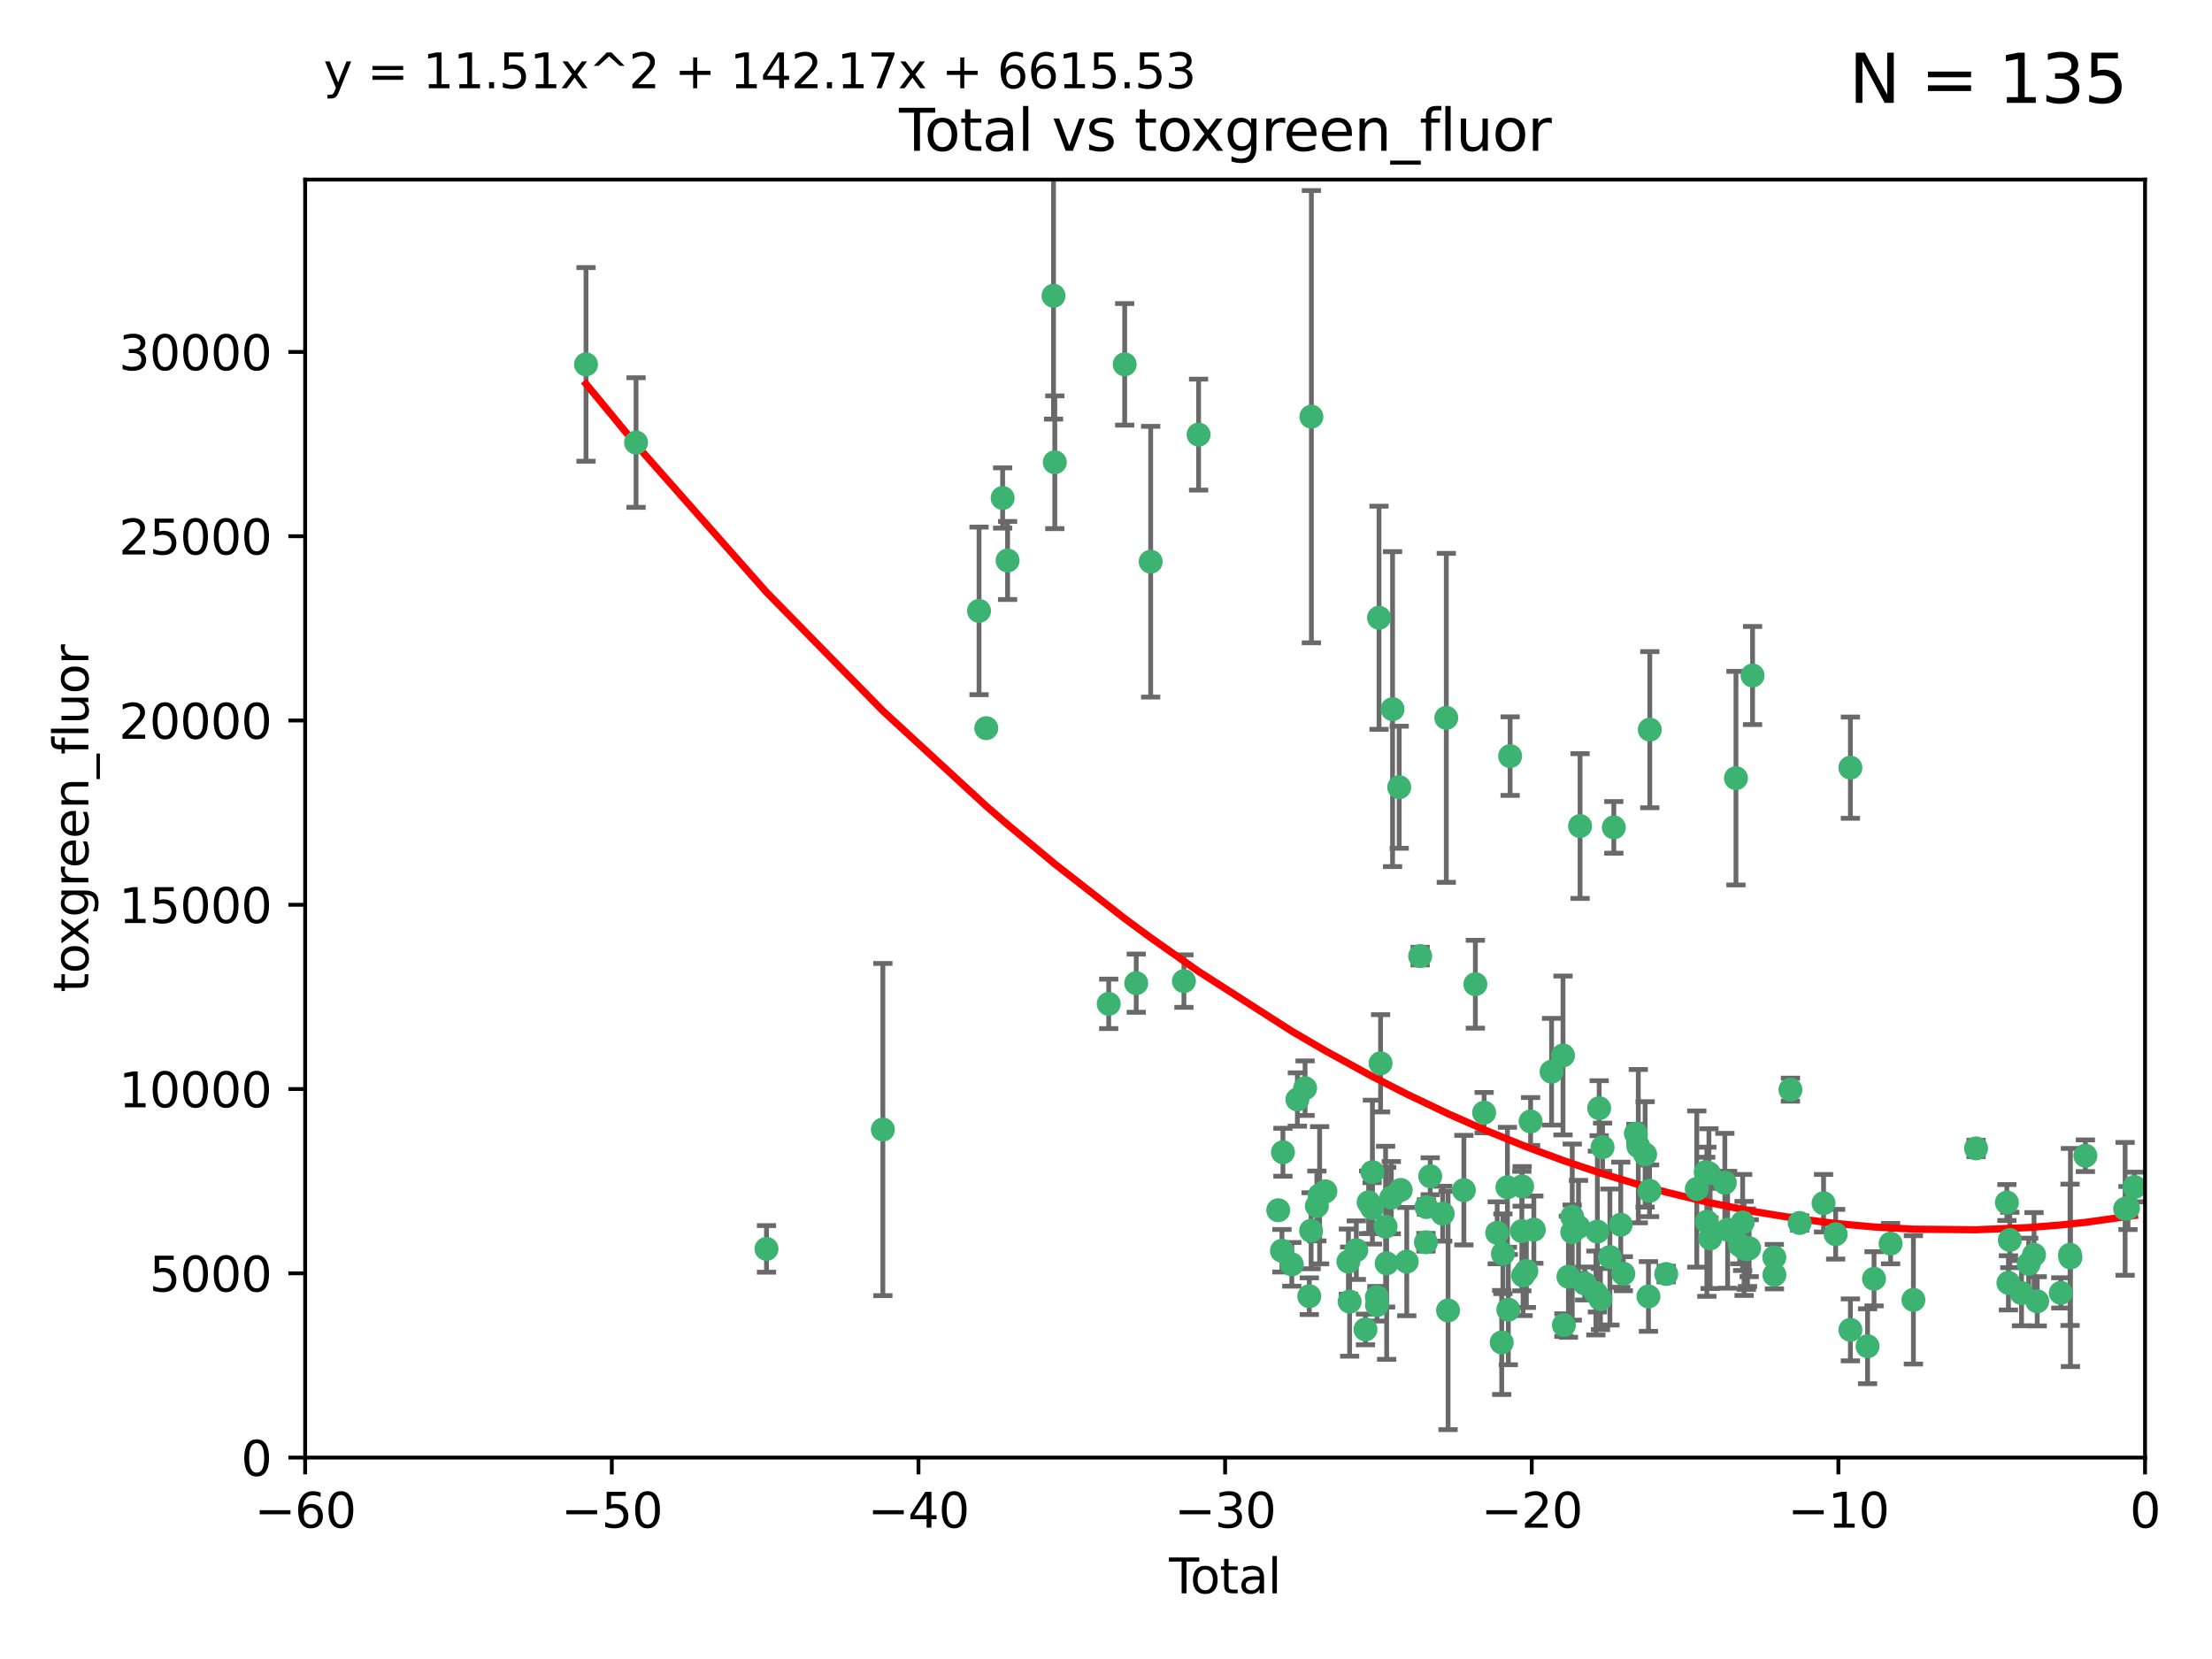 <?xml version="1.0" encoding="utf-8" standalone="no"?>
<!DOCTYPE svg PUBLIC "-//W3C//DTD SVG 1.1//EN"
  "http://www.w3.org/Graphics/SVG/1.1/DTD/svg11.dtd">
<svg xmlns:xlink="http://www.w3.org/1999/xlink" width="460.8pt" height="345.6pt" viewBox="0 0 460.8 345.6" xmlns="http://www.w3.org/2000/svg" version="1.1">
 <defs>
  <style type="text/css">*{stroke-linejoin: round; stroke-linecap: butt}</style>
 </defs>
 <g id="figure_1">
  <g id="patch_1">
   <path d="M 0 345.6 
L 460.8 345.6 
L 460.8 0 
L 0 0 
z
" style="fill: #ffffff"/>
  </g>
  <g id="axes_1">
   <g id="patch_2">
    <path d="M 63.571 303.64 
L 446.85 303.64 
L 446.85 37.411 
L 63.571 37.411 
z
" style="fill: #ffffff"/>
   </g>
   <g id="PathCollection_1">
    <defs>
     <path id="mb9614010a3" d="M 0 1.118 
C 0.297 1.118 0.581 1 0.791 0.791 
C 1 0.581 1.118 0.297 1.118 0 
C 1.118 -0.297 1 -0.581 0.791 -0.791 
C 0.581 -1 0.297 -1.118 0 -1.118 
C -0.297 -1.118 -0.581 -1 -0.791 -0.791 
C -1 -0.581 -1.118 -0.297 -1.118 0 
C -1.118 0.297 -1 0.581 -0.791 0.791 
C -0.581 1 -0.297 1.118 0 1.118 
z
" style="stroke: #3cb371"/>
    </defs>
    <g clip-path="url(#p7bcdc8585a)">
     <use xlink:href="#mb9614010a3" x="122.075" y="75.908" style="fill: #3cb371; stroke: #3cb371"/>
     <use xlink:href="#mb9614010a3" x="132.505" y="92.187" style="fill: #3cb371; stroke: #3cb371"/>
     <use xlink:href="#mb9614010a3" x="159.676" y="260.167" style="fill: #3cb371; stroke: #3cb371"/>
     <use xlink:href="#mb9614010a3" x="183.916" y="235.304" style="fill: #3cb371; stroke: #3cb371"/>
     <use xlink:href="#mb9614010a3" x="203.952" y="127.26" style="fill: #3cb371; stroke: #3cb371"/>
     <use xlink:href="#mb9614010a3" x="205.457" y="151.693" style="fill: #3cb371; stroke: #3cb371"/>
     <use xlink:href="#mb9614010a3" x="208.867" y="103.738" style="fill: #3cb371; stroke: #3cb371"/>
     <use xlink:href="#mb9614010a3" x="209.899" y="116.762" style="fill: #3cb371; stroke: #3cb371"/>
     <use xlink:href="#mb9614010a3" x="219.467" y="61.614" style="fill: #3cb371; stroke: #3cb371"/>
     <use xlink:href="#mb9614010a3" x="219.736" y="96.299" style="fill: #3cb371; stroke: #3cb371"/>
     <use xlink:href="#mb9614010a3" x="230.963" y="209.121" style="fill: #3cb371; stroke: #3cb371"/>
     <use xlink:href="#mb9614010a3" x="234.291" y="75.9" style="fill: #3cb371; stroke: #3cb371"/>
     <use xlink:href="#mb9614010a3" x="236.699" y="204.811" style="fill: #3cb371; stroke: #3cb371"/>
     <use xlink:href="#mb9614010a3" x="239.709" y="117.014" style="fill: #3cb371; stroke: #3cb371"/>
     <use xlink:href="#mb9614010a3" x="246.634" y="204.382" style="fill: #3cb371; stroke: #3cb371"/>
     <use xlink:href="#mb9614010a3" x="249.689" y="90.534" style="fill: #3cb371; stroke: #3cb371"/>
     <use xlink:href="#mb9614010a3" x="266.284" y="252.113" style="fill: #3cb371; stroke: #3cb371"/>
     <use xlink:href="#mb9614010a3" x="267.055" y="260.552" style="fill: #3cb371; stroke: #3cb371"/>
     <use xlink:href="#mb9614010a3" x="267.259" y="240.037" style="fill: #3cb371; stroke: #3cb371"/>
     <use xlink:href="#mb9614010a3" x="269.11" y="263.391" style="fill: #3cb371; stroke: #3cb371"/>
     <use xlink:href="#mb9614010a3" x="270.272" y="229.048" style="fill: #3cb371; stroke: #3cb371"/>
     <use xlink:href="#mb9614010a3" x="271.874" y="226.692" style="fill: #3cb371; stroke: #3cb371"/>
     <use xlink:href="#mb9614010a3" x="272.749" y="270.023" style="fill: #3cb371; stroke: #3cb371"/>
     <use xlink:href="#mb9614010a3" x="273.127" y="256.385" style="fill: #3cb371; stroke: #3cb371"/>
     <use xlink:href="#mb9614010a3" x="273.187" y="86.8" style="fill: #3cb371; stroke: #3cb371"/>
     <use xlink:href="#mb9614010a3" x="274.329" y="251.221" style="fill: #3cb371; stroke: #3cb371"/>
     <use xlink:href="#mb9614010a3" x="274.903" y="248.993" style="fill: #3cb371; stroke: #3cb371"/>
     <use xlink:href="#mb9614010a3" x="276.103" y="248.172" style="fill: #3cb371; stroke: #3cb371"/>
     <use xlink:href="#mb9614010a3" x="280.898" y="262.82" style="fill: #3cb371; stroke: #3cb371"/>
     <use xlink:href="#mb9614010a3" x="281.152" y="271.146" style="fill: #3cb371; stroke: #3cb371"/>
     <use xlink:href="#mb9614010a3" x="282.545" y="260.427" style="fill: #3cb371; stroke: #3cb371"/>
     <use xlink:href="#mb9614010a3" x="284.454" y="276.943" style="fill: #3cb371; stroke: #3cb371"/>
     <use xlink:href="#mb9614010a3" x="285.113" y="250.462" style="fill: #3cb371; stroke: #3cb371"/>
     <use xlink:href="#mb9614010a3" x="285.834" y="251.655" style="fill: #3cb371; stroke: #3cb371"/>
     <use xlink:href="#mb9614010a3" x="285.9" y="244.178" style="fill: #3cb371; stroke: #3cb371"/>
     <use xlink:href="#mb9614010a3" x="286.83" y="270.205" style="fill: #3cb371; stroke: #3cb371"/>
     <use xlink:href="#mb9614010a3" x="286.857" y="271.868" style="fill: #3cb371; stroke: #3cb371"/>
     <use xlink:href="#mb9614010a3" x="287.274" y="128.689" style="fill: #3cb371; stroke: #3cb371"/>
     <use xlink:href="#mb9614010a3" x="287.598" y="221.501" style="fill: #3cb371; stroke: #3cb371"/>
     <use xlink:href="#mb9614010a3" x="288.645" y="255.535" style="fill: #3cb371; stroke: #3cb371"/>
     <use xlink:href="#mb9614010a3" x="288.87" y="263.178" style="fill: #3cb371; stroke: #3cb371"/>
     <use xlink:href="#mb9614010a3" x="289.839" y="249.493" style="fill: #3cb371; stroke: #3cb371"/>
     <use xlink:href="#mb9614010a3" x="290.095" y="147.723" style="fill: #3cb371; stroke: #3cb371"/>
     <use xlink:href="#mb9614010a3" x="291.482" y="163.993" style="fill: #3cb371; stroke: #3cb371"/>
     <use xlink:href="#mb9614010a3" x="291.798" y="247.891" style="fill: #3cb371; stroke: #3cb371"/>
     <use xlink:href="#mb9614010a3" x="293.05" y="262.817" style="fill: #3cb371; stroke: #3cb371"/>
     <use xlink:href="#mb9614010a3" x="295.844" y="199.17" style="fill: #3cb371; stroke: #3cb371"/>
     <use xlink:href="#mb9614010a3" x="297.049" y="258.785" style="fill: #3cb371; stroke: #3cb371"/>
     <use xlink:href="#mb9614010a3" x="297.153" y="251.452" style="fill: #3cb371; stroke: #3cb371"/>
     <use xlink:href="#mb9614010a3" x="297.94" y="245.034" style="fill: #3cb371; stroke: #3cb371"/>
     <use xlink:href="#mb9614010a3" x="300.54" y="252.832" style="fill: #3cb371; stroke: #3cb371"/>
     <use xlink:href="#mb9614010a3" x="301.29" y="149.542" style="fill: #3cb371; stroke: #3cb371"/>
     <use xlink:href="#mb9614010a3" x="301.662" y="272.992" style="fill: #3cb371; stroke: #3cb371"/>
     <use xlink:href="#mb9614010a3" x="304.952" y="247.93" style="fill: #3cb371; stroke: #3cb371"/>
     <use xlink:href="#mb9614010a3" x="307.344" y="205.029" style="fill: #3cb371; stroke: #3cb371"/>
     <use xlink:href="#mb9614010a3" x="309.168" y="231.782" style="fill: #3cb371; stroke: #3cb371"/>
     <use xlink:href="#mb9614010a3" x="311.894" y="256.819" style="fill: #3cb371; stroke: #3cb371"/>
     <use xlink:href="#mb9614010a3" x="312.834" y="279.655" style="fill: #3cb371; stroke: #3cb371"/>
     <use xlink:href="#mb9614010a3" x="313.084" y="261.183" style="fill: #3cb371; stroke: #3cb371"/>
     <use xlink:href="#mb9614010a3" x="314.023" y="247.337" style="fill: #3cb371; stroke: #3cb371"/>
     <use xlink:href="#mb9614010a3" x="314.21" y="272.82" style="fill: #3cb371; stroke: #3cb371"/>
     <use xlink:href="#mb9614010a3" x="314.588" y="157.513" style="fill: #3cb371; stroke: #3cb371"/>
     <use xlink:href="#mb9614010a3" x="317.025" y="256.455" style="fill: #3cb371; stroke: #3cb371"/>
     <use xlink:href="#mb9614010a3" x="317.09" y="247.144" style="fill: #3cb371; stroke: #3cb371"/>
     <use xlink:href="#mb9614010a3" x="317.289" y="265.707" style="fill: #3cb371; stroke: #3cb371"/>
     <use xlink:href="#mb9614010a3" x="317.967" y="264.778" style="fill: #3cb371; stroke: #3cb371"/>
     <use xlink:href="#mb9614010a3" x="318.852" y="233.624" style="fill: #3cb371; stroke: #3cb371"/>
     <use xlink:href="#mb9614010a3" x="319.527" y="256.161" style="fill: #3cb371; stroke: #3cb371"/>
     <use xlink:href="#mb9614010a3" x="323.223" y="223.261" style="fill: #3cb371; stroke: #3cb371"/>
     <use xlink:href="#mb9614010a3" x="325.603" y="219.87" style="fill: #3cb371; stroke: #3cb371"/>
     <use xlink:href="#mb9614010a3" x="325.793" y="276.039" style="fill: #3cb371; stroke: #3cb371"/>
     <use xlink:href="#mb9614010a3" x="326.734" y="265.959" style="fill: #3cb371; stroke: #3cb371"/>
     <use xlink:href="#mb9614010a3" x="327.515" y="253.473" style="fill: #3cb371; stroke: #3cb371"/>
     <use xlink:href="#mb9614010a3" x="327.528" y="256.669" style="fill: #3cb371; stroke: #3cb371"/>
     <use xlink:href="#mb9614010a3" x="328.828" y="255.594" style="fill: #3cb371; stroke: #3cb371"/>
     <use xlink:href="#mb9614010a3" x="329.157" y="172.082" style="fill: #3cb371; stroke: #3cb371"/>
     <use xlink:href="#mb9614010a3" x="330.114" y="267.377" style="fill: #3cb371; stroke: #3cb371"/>
     <use xlink:href="#mb9614010a3" x="332.452" y="269.355" style="fill: #3cb371; stroke: #3cb371"/>
     <use xlink:href="#mb9614010a3" x="332.761" y="256.562" style="fill: #3cb371; stroke: #3cb371"/>
     <use xlink:href="#mb9614010a3" x="333.135" y="230.857" style="fill: #3cb371; stroke: #3cb371"/>
     <use xlink:href="#mb9614010a3" x="333.402" y="270.619" style="fill: #3cb371; stroke: #3cb371"/>
     <use xlink:href="#mb9614010a3" x="333.847" y="238.981" style="fill: #3cb371; stroke: #3cb371"/>
     <use xlink:href="#mb9614010a3" x="335.371" y="261.86" style="fill: #3cb371; stroke: #3cb371"/>
     <use xlink:href="#mb9614010a3" x="336.187" y="172.356" style="fill: #3cb371; stroke: #3cb371"/>
     <use xlink:href="#mb9614010a3" x="337.633" y="255.131" style="fill: #3cb371; stroke: #3cb371"/>
     <use xlink:href="#mb9614010a3" x="338.167" y="265.335" style="fill: #3cb371; stroke: #3cb371"/>
     <use xlink:href="#mb9614010a3" x="340.79" y="236.134" style="fill: #3cb371; stroke: #3cb371"/>
     <use xlink:href="#mb9614010a3" x="341.287" y="238.765" style="fill: #3cb371; stroke: #3cb371"/>
     <use xlink:href="#mb9614010a3" x="342.709" y="240.483" style="fill: #3cb371; stroke: #3cb371"/>
     <use xlink:href="#mb9614010a3" x="343.403" y="270.071" style="fill: #3cb371; stroke: #3cb371"/>
     <use xlink:href="#mb9614010a3" x="343.633" y="248.063" style="fill: #3cb371; stroke: #3cb371"/>
     <use xlink:href="#mb9614010a3" x="343.683" y="152.004" style="fill: #3cb371; stroke: #3cb371"/>
     <use xlink:href="#mb9614010a3" x="347.109" y="265.402" style="fill: #3cb371; stroke: #3cb371"/>
     <use xlink:href="#mb9614010a3" x="353.472" y="247.697" style="fill: #3cb371; stroke: #3cb371"/>
     <use xlink:href="#mb9614010a3" x="355.332" y="244.17" style="fill: #3cb371; stroke: #3cb371"/>
     <use xlink:href="#mb9614010a3" x="355.566" y="254.514" style="fill: #3cb371; stroke: #3cb371"/>
     <use xlink:href="#mb9614010a3" x="356" y="244.423" style="fill: #3cb371; stroke: #3cb371"/>
     <use xlink:href="#mb9614010a3" x="356.254" y="257.981" style="fill: #3cb371; stroke: #3cb371"/>
     <use xlink:href="#mb9614010a3" x="359.317" y="246.393" style="fill: #3cb371; stroke: #3cb371"/>
     <use xlink:href="#mb9614010a3" x="359.894" y="256.174" style="fill: #3cb371; stroke: #3cb371"/>
     <use xlink:href="#mb9614010a3" x="361.634" y="162.105" style="fill: #3cb371; stroke: #3cb371"/>
     <use xlink:href="#mb9614010a3" x="362.418" y="259.36" style="fill: #3cb371; stroke: #3cb371"/>
     <use xlink:href="#mb9614010a3" x="363.027" y="254.661" style="fill: #3cb371; stroke: #3cb371"/>
     <use xlink:href="#mb9614010a3" x="363.323" y="260.068" style="fill: #3cb371; stroke: #3cb371"/>
     <use xlink:href="#mb9614010a3" x="363.802" y="260.221" style="fill: #3cb371; stroke: #3cb371"/>
     <use xlink:href="#mb9614010a3" x="364.037" y="260.163" style="fill: #3cb371; stroke: #3cb371"/>
     <use xlink:href="#mb9614010a3" x="364.379" y="260.019" style="fill: #3cb371; stroke: #3cb371"/>
     <use xlink:href="#mb9614010a3" x="365.089" y="140.722" style="fill: #3cb371; stroke: #3cb371"/>
     <use xlink:href="#mb9614010a3" x="369.621" y="261.935" style="fill: #3cb371; stroke: #3cb371"/>
     <use xlink:href="#mb9614010a3" x="369.64" y="265.574" style="fill: #3cb371; stroke: #3cb371"/>
     <use xlink:href="#mb9614010a3" x="372.98" y="226.994" style="fill: #3cb371; stroke: #3cb371"/>
     <use xlink:href="#mb9614010a3" x="374.905" y="254.764" style="fill: #3cb371; stroke: #3cb371"/>
     <use xlink:href="#mb9614010a3" x="379.879" y="250.652" style="fill: #3cb371; stroke: #3cb371"/>
     <use xlink:href="#mb9614010a3" x="382.402" y="257.112" style="fill: #3cb371; stroke: #3cb371"/>
     <use xlink:href="#mb9614010a3" x="385.471" y="277.035" style="fill: #3cb371; stroke: #3cb371"/>
     <use xlink:href="#mb9614010a3" x="385.474" y="159.917" style="fill: #3cb371; stroke: #3cb371"/>
     <use xlink:href="#mb9614010a3" x="389.05" y="280.448" style="fill: #3cb371; stroke: #3cb371"/>
     <use xlink:href="#mb9614010a3" x="390.395" y="266.395" style="fill: #3cb371; stroke: #3cb371"/>
     <use xlink:href="#mb9614010a3" x="393.849" y="259.072" style="fill: #3cb371; stroke: #3cb371"/>
     <use xlink:href="#mb9614010a3" x="398.598" y="270.784" style="fill: #3cb371; stroke: #3cb371"/>
     <use xlink:href="#mb9614010a3" x="411.653" y="239.234" style="fill: #3cb371; stroke: #3cb371"/>
     <use xlink:href="#mb9614010a3" x="418.073" y="250.509" style="fill: #3cb371; stroke: #3cb371"/>
     <use xlink:href="#mb9614010a3" x="418.393" y="267.238" style="fill: #3cb371; stroke: #3cb371"/>
     <use xlink:href="#mb9614010a3" x="418.68" y="258.31" style="fill: #3cb371; stroke: #3cb371"/>
     <use xlink:href="#mb9614010a3" x="421.119" y="269.377" style="fill: #3cb371; stroke: #3cb371"/>
     <use xlink:href="#mb9614010a3" x="422.61" y="263.294" style="fill: #3cb371; stroke: #3cb371"/>
     <use xlink:href="#mb9614010a3" x="423.73" y="261.395" style="fill: #3cb371; stroke: #3cb371"/>
     <use xlink:href="#mb9614010a3" x="424.389" y="271.085" style="fill: #3cb371; stroke: #3cb371"/>
     <use xlink:href="#mb9614010a3" x="429.304" y="269.332" style="fill: #3cb371; stroke: #3cb371"/>
     <use xlink:href="#mb9614010a3" x="431.226" y="261.393" style="fill: #3cb371; stroke: #3cb371"/>
     <use xlink:href="#mb9614010a3" x="431.307" y="261.957" style="fill: #3cb371; stroke: #3cb371"/>
     <use xlink:href="#mb9614010a3" x="434.424" y="240.757" style="fill: #3cb371; stroke: #3cb371"/>
     <use xlink:href="#mb9614010a3" x="442.701" y="251.825" style="fill: #3cb371; stroke: #3cb371"/>
     <use xlink:href="#mb9614010a3" x="443.299" y="251.653" style="fill: #3cb371; stroke: #3cb371"/>
     <use xlink:href="#mb9614010a3" x="444.638" y="247.276" style="fill: #3cb371; stroke: #3cb371"/>
    </g>
   </g>
   <g id="matplotlib.axis_1">
    <g id="xtick_1">
     <g id="line2d_1">
      <defs>
       <path id="me829d58ac2" d="M 0 0 
L 0 3.5 
" style="stroke: #000000; stroke-width: 0.8"/>
      </defs>
      <g>
       <use xlink:href="#me829d58ac2" x="63.571" y="303.64" style="stroke: #000000; stroke-width: 0.8"/>
      </g>
     </g>
     <g id="text_1">
      <!-- −60 -->
      <g transform="translate(53.019 318.238)scale(0.1 -0.1)">
       <defs>
        <path id="DejaVuSans-2212" d="M 678 2272 
L 4684 2272 
L 4684 1741 
L 678 1741 
L 678 2272 
z
" transform="scale(0.016)"/>
        <path id="DejaVuSans-36" d="M 2113 2584 
Q 1688 2584 1439 2293 
Q 1191 2003 1191 1497 
Q 1191 994 1439 701 
Q 1688 409 2113 409 
Q 2538 409 2786 701 
Q 3034 994 3034 1497 
Q 3034 2003 2786 2293 
Q 2538 2584 2113 2584 
z
M 3366 4563 
L 3366 3988 
Q 3128 4100 2886 4159 
Q 2644 4219 2406 4219 
Q 1781 4219 1451 3797 
Q 1122 3375 1075 2522 
Q 1259 2794 1537 2939 
Q 1816 3084 2150 3084 
Q 2853 3084 3261 2657 
Q 3669 2231 3669 1497 
Q 3669 778 3244 343 
Q 2819 -91 2113 -91 
Q 1303 -91 875 529 
Q 447 1150 447 2328 
Q 447 3434 972 4092 
Q 1497 4750 2381 4750 
Q 2619 4750 2861 4703 
Q 3103 4656 3366 4563 
z
" transform="scale(0.016)"/>
        <path id="DejaVuSans-30" d="M 2034 4250 
Q 1547 4250 1301 3770 
Q 1056 3291 1056 2328 
Q 1056 1369 1301 889 
Q 1547 409 2034 409 
Q 2525 409 2770 889 
Q 3016 1369 3016 2328 
Q 3016 3291 2770 3770 
Q 2525 4250 2034 4250 
z
M 2034 4750 
Q 2819 4750 3233 4129 
Q 3647 3509 3647 2328 
Q 3647 1150 3233 529 
Q 2819 -91 2034 -91 
Q 1250 -91 836 529 
Q 422 1150 422 2328 
Q 422 3509 836 4129 
Q 1250 4750 2034 4750 
z
" transform="scale(0.016)"/>
       </defs>
       <use xlink:href="#DejaVuSans-2212"/>
       <use xlink:href="#DejaVuSans-36" x="83.789"/>
       <use xlink:href="#DejaVuSans-30" x="147.412"/>
      </g>
     </g>
    </g>
    <g id="xtick_2">
     <g id="line2d_2">
      <g>
       <use xlink:href="#me829d58ac2" x="127.451" y="303.64" style="stroke: #000000; stroke-width: 0.8"/>
      </g>
     </g>
     <g id="text_2">
      <!-- −50 -->
      <g transform="translate(116.899 318.238)scale(0.1 -0.1)">
       <defs>
        <path id="DejaVuSans-35" d="M 691 4666 
L 3169 4666 
L 3169 4134 
L 1269 4134 
L 1269 2991 
Q 1406 3038 1543 3061 
Q 1681 3084 1819 3084 
Q 2600 3084 3056 2656 
Q 3513 2228 3513 1497 
Q 3513 744 3044 326 
Q 2575 -91 1722 -91 
Q 1428 -91 1123 -41 
Q 819 9 494 109 
L 494 744 
Q 775 591 1075 516 
Q 1375 441 1709 441 
Q 2250 441 2565 725 
Q 2881 1009 2881 1497 
Q 2881 1984 2565 2268 
Q 2250 2553 1709 2553 
Q 1456 2553 1204 2497 
Q 953 2441 691 2322 
L 691 4666 
z
" transform="scale(0.016)"/>
       </defs>
       <use xlink:href="#DejaVuSans-2212"/>
       <use xlink:href="#DejaVuSans-35" x="83.789"/>
       <use xlink:href="#DejaVuSans-30" x="147.412"/>
      </g>
     </g>
    </g>
    <g id="xtick_3">
     <g id="line2d_3">
      <g>
       <use xlink:href="#me829d58ac2" x="191.331" y="303.64" style="stroke: #000000; stroke-width: 0.8"/>
      </g>
     </g>
     <g id="text_3">
      <!-- −40 -->
      <g transform="translate(180.778 318.238)scale(0.1 -0.1)">
       <defs>
        <path id="DejaVuSans-34" d="M 2419 4116 
L 825 1625 
L 2419 1625 
L 2419 4116 
z
M 2253 4666 
L 3047 4666 
L 3047 1625 
L 3713 1625 
L 3713 1100 
L 3047 1100 
L 3047 0 
L 2419 0 
L 2419 1100 
L 313 1100 
L 313 1709 
L 2253 4666 
z
" transform="scale(0.016)"/>
       </defs>
       <use xlink:href="#DejaVuSans-2212"/>
       <use xlink:href="#DejaVuSans-34" x="83.789"/>
       <use xlink:href="#DejaVuSans-30" x="147.412"/>
      </g>
     </g>
    </g>
    <g id="xtick_4">
     <g id="line2d_4">
      <g>
       <use xlink:href="#me829d58ac2" x="255.211" y="303.64" style="stroke: #000000; stroke-width: 0.8"/>
      </g>
     </g>
     <g id="text_4">
      <!-- −30 -->
      <g transform="translate(244.658 318.238)scale(0.1 -0.1)">
       <defs>
        <path id="DejaVuSans-33" d="M 2597 2516 
Q 3050 2419 3304 2112 
Q 3559 1806 3559 1356 
Q 3559 666 3084 287 
Q 2609 -91 1734 -91 
Q 1441 -91 1130 -33 
Q 819 25 488 141 
L 488 750 
Q 750 597 1062 519 
Q 1375 441 1716 441 
Q 2309 441 2620 675 
Q 2931 909 2931 1356 
Q 2931 1769 2642 2001 
Q 2353 2234 1838 2234 
L 1294 2234 
L 1294 2753 
L 1863 2753 
Q 2328 2753 2575 2939 
Q 2822 3125 2822 3475 
Q 2822 3834 2567 4026 
Q 2313 4219 1838 4219 
Q 1578 4219 1281 4162 
Q 984 4106 628 3988 
L 628 4550 
Q 988 4650 1302 4700 
Q 1616 4750 1894 4750 
Q 2613 4750 3031 4423 
Q 3450 4097 3450 3541 
Q 3450 3153 3228 2886 
Q 3006 2619 2597 2516 
z
" transform="scale(0.016)"/>
       </defs>
       <use xlink:href="#DejaVuSans-2212"/>
       <use xlink:href="#DejaVuSans-33" x="83.789"/>
       <use xlink:href="#DejaVuSans-30" x="147.412"/>
      </g>
     </g>
    </g>
    <g id="xtick_5">
     <g id="line2d_5">
      <g>
       <use xlink:href="#me829d58ac2" x="319.09" y="303.64" style="stroke: #000000; stroke-width: 0.8"/>
      </g>
     </g>
     <g id="text_5">
      <!-- −20 -->
      <g transform="translate(308.538 318.238)scale(0.1 -0.1)">
       <defs>
        <path id="DejaVuSans-32" d="M 1228 531 
L 3431 531 
L 3431 0 
L 469 0 
L 469 531 
Q 828 903 1448 1529 
Q 2069 2156 2228 2338 
Q 2531 2678 2651 2914 
Q 2772 3150 2772 3378 
Q 2772 3750 2511 3984 
Q 2250 4219 1831 4219 
Q 1534 4219 1204 4116 
Q 875 4013 500 3803 
L 500 4441 
Q 881 4594 1212 4672 
Q 1544 4750 1819 4750 
Q 2544 4750 2975 4387 
Q 3406 4025 3406 3419 
Q 3406 3131 3298 2873 
Q 3191 2616 2906 2266 
Q 2828 2175 2409 1742 
Q 1991 1309 1228 531 
z
" transform="scale(0.016)"/>
       </defs>
       <use xlink:href="#DejaVuSans-2212"/>
       <use xlink:href="#DejaVuSans-32" x="83.789"/>
       <use xlink:href="#DejaVuSans-30" x="147.412"/>
      </g>
     </g>
    </g>
    <g id="xtick_6">
     <g id="line2d_6">
      <g>
       <use xlink:href="#me829d58ac2" x="382.97" y="303.64" style="stroke: #000000; stroke-width: 0.8"/>
      </g>
     </g>
     <g id="text_6">
      <!-- −10 -->
      <g transform="translate(372.418 318.238)scale(0.1 -0.1)">
       <defs>
        <path id="DejaVuSans-31" d="M 794 531 
L 1825 531 
L 1825 4091 
L 703 3866 
L 703 4441 
L 1819 4666 
L 2450 4666 
L 2450 531 
L 3481 531 
L 3481 0 
L 794 0 
L 794 531 
z
" transform="scale(0.016)"/>
       </defs>
       <use xlink:href="#DejaVuSans-2212"/>
       <use xlink:href="#DejaVuSans-31" x="83.789"/>
       <use xlink:href="#DejaVuSans-30" x="147.412"/>
      </g>
     </g>
    </g>
    <g id="xtick_7">
     <g id="line2d_7">
      <g>
       <use xlink:href="#me829d58ac2" x="446.85" y="303.64" style="stroke: #000000; stroke-width: 0.8"/>
      </g>
     </g>
     <g id="text_7">
      <!-- 0 -->
      <g transform="translate(443.669 318.238)scale(0.1 -0.1)">
       <use xlink:href="#DejaVuSans-30"/>
      </g>
     </g>
    </g>
    <g id="text_8">
     <!-- Total -->
     <g transform="translate(243.534 331.917)scale(0.1 -0.1)">
      <defs>
       <path id="DejaVuSans-54" d="M -19 4666 
L 3928 4666 
L 3928 4134 
L 2272 4134 
L 2272 0 
L 1638 0 
L 1638 4134 
L -19 4134 
L -19 4666 
z
" transform="scale(0.016)"/>
       <path id="DejaVuSans-6f" d="M 1959 3097 
Q 1497 3097 1228 2736 
Q 959 2375 959 1747 
Q 959 1119 1226 758 
Q 1494 397 1959 397 
Q 2419 397 2687 759 
Q 2956 1122 2956 1747 
Q 2956 2369 2687 2733 
Q 2419 3097 1959 3097 
z
M 1959 3584 
Q 2709 3584 3137 3096 
Q 3566 2609 3566 1747 
Q 3566 888 3137 398 
Q 2709 -91 1959 -91 
Q 1206 -91 779 398 
Q 353 888 353 1747 
Q 353 2609 779 3096 
Q 1206 3584 1959 3584 
z
" transform="scale(0.016)"/>
       <path id="DejaVuSans-74" d="M 1172 4494 
L 1172 3500 
L 2356 3500 
L 2356 3053 
L 1172 3053 
L 1172 1153 
Q 1172 725 1289 603 
Q 1406 481 1766 481 
L 2356 481 
L 2356 0 
L 1766 0 
Q 1100 0 847 248 
Q 594 497 594 1153 
L 594 3053 
L 172 3053 
L 172 3500 
L 594 3500 
L 594 4494 
L 1172 4494 
z
" transform="scale(0.016)"/>
       <path id="DejaVuSans-61" d="M 2194 1759 
Q 1497 1759 1228 1600 
Q 959 1441 959 1056 
Q 959 750 1161 570 
Q 1363 391 1709 391 
Q 2188 391 2477 730 
Q 2766 1069 2766 1631 
L 2766 1759 
L 2194 1759 
z
M 3341 1997 
L 3341 0 
L 2766 0 
L 2766 531 
Q 2569 213 2275 61 
Q 1981 -91 1556 -91 
Q 1019 -91 701 211 
Q 384 513 384 1019 
Q 384 1609 779 1909 
Q 1175 2209 1959 2209 
L 2766 2209 
L 2766 2266 
Q 2766 2663 2505 2880 
Q 2244 3097 1772 3097 
Q 1472 3097 1187 3025 
Q 903 2953 641 2809 
L 641 3341 
Q 956 3463 1253 3523 
Q 1550 3584 1831 3584 
Q 2591 3584 2966 3190 
Q 3341 2797 3341 1997 
z
" transform="scale(0.016)"/>
       <path id="DejaVuSans-6c" d="M 603 4863 
L 1178 4863 
L 1178 0 
L 603 0 
L 603 4863 
z
" transform="scale(0.016)"/>
      </defs>
      <use xlink:href="#DejaVuSans-54"/>
      <use xlink:href="#DejaVuSans-6f" x="44.084"/>
      <use xlink:href="#DejaVuSans-74" x="105.266"/>
      <use xlink:href="#DejaVuSans-61" x="144.475"/>
      <use xlink:href="#DejaVuSans-6c" x="205.754"/>
     </g>
    </g>
   </g>
   <g id="matplotlib.axis_2">
    <g id="ytick_1">
     <g id="line2d_8">
      <defs>
       <path id="me72e9ea9f2" d="M 0 0 
L -3.5 0 
" style="stroke: #000000; stroke-width: 0.8"/>
      </defs>
      <g>
       <use xlink:href="#me72e9ea9f2" x="63.571" y="303.64" style="stroke: #000000; stroke-width: 0.8"/>
      </g>
     </g>
     <g id="text_9">
      <!-- 0 -->
      <g transform="translate(50.209 307.439)scale(0.1 -0.1)">
       <use xlink:href="#DejaVuSans-30"/>
      </g>
     </g>
    </g>
    <g id="ytick_2">
     <g id="line2d_9">
      <g>
       <use xlink:href="#me72e9ea9f2" x="63.571" y="265.253" style="stroke: #000000; stroke-width: 0.8"/>
      </g>
     </g>
     <g id="text_10">
      <!-- 5000 -->
      <g transform="translate(31.121 269.052)scale(0.1 -0.1)">
       <use xlink:href="#DejaVuSans-35"/>
       <use xlink:href="#DejaVuSans-30" x="63.623"/>
       <use xlink:href="#DejaVuSans-30" x="127.246"/>
       <use xlink:href="#DejaVuSans-30" x="190.869"/>
      </g>
     </g>
    </g>
    <g id="ytick_3">
     <g id="line2d_10">
      <g>
       <use xlink:href="#me72e9ea9f2" x="63.571" y="226.866" style="stroke: #000000; stroke-width: 0.8"/>
      </g>
     </g>
     <g id="text_11">
      <!-- 10000 -->
      <g transform="translate(24.759 230.665)scale(0.1 -0.1)">
       <use xlink:href="#DejaVuSans-31"/>
       <use xlink:href="#DejaVuSans-30" x="63.623"/>
       <use xlink:href="#DejaVuSans-30" x="127.246"/>
       <use xlink:href="#DejaVuSans-30" x="190.869"/>
       <use xlink:href="#DejaVuSans-30" x="254.492"/>
      </g>
     </g>
    </g>
    <g id="ytick_4">
     <g id="line2d_11">
      <g>
       <use xlink:href="#me72e9ea9f2" x="63.571" y="188.479" style="stroke: #000000; stroke-width: 0.8"/>
      </g>
     </g>
     <g id="text_12">
      <!-- 15000 -->
      <g transform="translate(24.759 192.278)scale(0.1 -0.1)">
       <use xlink:href="#DejaVuSans-31"/>
       <use xlink:href="#DejaVuSans-35" x="63.623"/>
       <use xlink:href="#DejaVuSans-30" x="127.246"/>
       <use xlink:href="#DejaVuSans-30" x="190.869"/>
       <use xlink:href="#DejaVuSans-30" x="254.492"/>
      </g>
     </g>
    </g>
    <g id="ytick_5">
     <g id="line2d_12">
      <g>
       <use xlink:href="#me72e9ea9f2" x="63.571" y="150.092" style="stroke: #000000; stroke-width: 0.8"/>
      </g>
     </g>
     <g id="text_13">
      <!-- 20000 -->
      <g transform="translate(24.759 153.891)scale(0.1 -0.1)">
       <use xlink:href="#DejaVuSans-32"/>
       <use xlink:href="#DejaVuSans-30" x="63.623"/>
       <use xlink:href="#DejaVuSans-30" x="127.246"/>
       <use xlink:href="#DejaVuSans-30" x="190.869"/>
       <use xlink:href="#DejaVuSans-30" x="254.492"/>
      </g>
     </g>
    </g>
    <g id="ytick_6">
     <g id="line2d_13">
      <g>
       <use xlink:href="#me72e9ea9f2" x="63.571" y="111.705" style="stroke: #000000; stroke-width: 0.8"/>
      </g>
     </g>
     <g id="text_14">
      <!-- 25000 -->
      <g transform="translate(24.759 115.504)scale(0.1 -0.1)">
       <use xlink:href="#DejaVuSans-32"/>
       <use xlink:href="#DejaVuSans-35" x="63.623"/>
       <use xlink:href="#DejaVuSans-30" x="127.246"/>
       <use xlink:href="#DejaVuSans-30" x="190.869"/>
       <use xlink:href="#DejaVuSans-30" x="254.492"/>
      </g>
     </g>
    </g>
    <g id="ytick_7">
     <g id="line2d_14">
      <g>
       <use xlink:href="#me72e9ea9f2" x="63.571" y="73.317" style="stroke: #000000; stroke-width: 0.8"/>
      </g>
     </g>
     <g id="text_15">
      <!-- 30000 -->
      <g transform="translate(24.759 77.117)scale(0.1 -0.1)">
       <use xlink:href="#DejaVuSans-33"/>
       <use xlink:href="#DejaVuSans-30" x="63.623"/>
       <use xlink:href="#DejaVuSans-30" x="127.246"/>
       <use xlink:href="#DejaVuSans-30" x="190.869"/>
       <use xlink:href="#DejaVuSans-30" x="254.492"/>
      </g>
     </g>
    </g>
    <g id="text_16">
     <!-- toxgreen_fluor -->
     <g transform="translate(18.401 206.72)rotate(-90)scale(0.1 -0.1)">
      <defs>
       <path id="DejaVuSans-78" d="M 3513 3500 
L 2247 1797 
L 3578 0 
L 2900 0 
L 1881 1375 
L 863 0 
L 184 0 
L 1544 1831 
L 300 3500 
L 978 3500 
L 1906 2253 
L 2834 3500 
L 3513 3500 
z
" transform="scale(0.016)"/>
       <path id="DejaVuSans-67" d="M 2906 1791 
Q 2906 2416 2648 2759 
Q 2391 3103 1925 3103 
Q 1463 3103 1205 2759 
Q 947 2416 947 1791 
Q 947 1169 1205 825 
Q 1463 481 1925 481 
Q 2391 481 2648 825 
Q 2906 1169 2906 1791 
z
M 3481 434 
Q 3481 -459 3084 -895 
Q 2688 -1331 1869 -1331 
Q 1566 -1331 1297 -1286 
Q 1028 -1241 775 -1147 
L 775 -588 
Q 1028 -725 1275 -790 
Q 1522 -856 1778 -856 
Q 2344 -856 2625 -561 
Q 2906 -266 2906 331 
L 2906 616 
Q 2728 306 2450 153 
Q 2172 0 1784 0 
Q 1141 0 747 490 
Q 353 981 353 1791 
Q 353 2603 747 3093 
Q 1141 3584 1784 3584 
Q 2172 3584 2450 3431 
Q 2728 3278 2906 2969 
L 2906 3500 
L 3481 3500 
L 3481 434 
z
" transform="scale(0.016)"/>
       <path id="DejaVuSans-72" d="M 2631 2963 
Q 2534 3019 2420 3045 
Q 2306 3072 2169 3072 
Q 1681 3072 1420 2755 
Q 1159 2438 1159 1844 
L 1159 0 
L 581 0 
L 581 3500 
L 1159 3500 
L 1159 2956 
Q 1341 3275 1631 3429 
Q 1922 3584 2338 3584 
Q 2397 3584 2469 3576 
Q 2541 3569 2628 3553 
L 2631 2963 
z
" transform="scale(0.016)"/>
       <path id="DejaVuSans-65" d="M 3597 1894 
L 3597 1613 
L 953 1613 
Q 991 1019 1311 708 
Q 1631 397 2203 397 
Q 2534 397 2845 478 
Q 3156 559 3463 722 
L 3463 178 
Q 3153 47 2828 -22 
Q 2503 -91 2169 -91 
Q 1331 -91 842 396 
Q 353 884 353 1716 
Q 353 2575 817 3079 
Q 1281 3584 2069 3584 
Q 2775 3584 3186 3129 
Q 3597 2675 3597 1894 
z
M 3022 2063 
Q 3016 2534 2758 2815 
Q 2500 3097 2075 3097 
Q 1594 3097 1305 2825 
Q 1016 2553 972 2059 
L 3022 2063 
z
" transform="scale(0.016)"/>
       <path id="DejaVuSans-6e" d="M 3513 2113 
L 3513 0 
L 2938 0 
L 2938 2094 
Q 2938 2591 2744 2837 
Q 2550 3084 2163 3084 
Q 1697 3084 1428 2787 
Q 1159 2491 1159 1978 
L 1159 0 
L 581 0 
L 581 3500 
L 1159 3500 
L 1159 2956 
Q 1366 3272 1645 3428 
Q 1925 3584 2291 3584 
Q 2894 3584 3203 3211 
Q 3513 2838 3513 2113 
z
" transform="scale(0.016)"/>
       <path id="DejaVuSans-5f" d="M 3263 -1063 
L 3263 -1509 
L -63 -1509 
L -63 -1063 
L 3263 -1063 
z
" transform="scale(0.016)"/>
       <path id="DejaVuSans-66" d="M 2375 4863 
L 2375 4384 
L 1825 4384 
Q 1516 4384 1395 4259 
Q 1275 4134 1275 3809 
L 1275 3500 
L 2222 3500 
L 2222 3053 
L 1275 3053 
L 1275 0 
L 697 0 
L 697 3053 
L 147 3053 
L 147 3500 
L 697 3500 
L 697 3744 
Q 697 4328 969 4595 
Q 1241 4863 1831 4863 
L 2375 4863 
z
" transform="scale(0.016)"/>
       <path id="DejaVuSans-75" d="M 544 1381 
L 544 3500 
L 1119 3500 
L 1119 1403 
Q 1119 906 1312 657 
Q 1506 409 1894 409 
Q 2359 409 2629 706 
Q 2900 1003 2900 1516 
L 2900 3500 
L 3475 3500 
L 3475 0 
L 2900 0 
L 2900 538 
Q 2691 219 2414 64 
Q 2138 -91 1772 -91 
Q 1169 -91 856 284 
Q 544 659 544 1381 
z
M 1991 3584 
L 1991 3584 
z
" transform="scale(0.016)"/>
      </defs>
      <use xlink:href="#DejaVuSans-74"/>
      <use xlink:href="#DejaVuSans-6f" x="39.209"/>
      <use xlink:href="#DejaVuSans-78" x="97.266"/>
      <use xlink:href="#DejaVuSans-67" x="156.445"/>
      <use xlink:href="#DejaVuSans-72" x="219.922"/>
      <use xlink:href="#DejaVuSans-65" x="258.785"/>
      <use xlink:href="#DejaVuSans-65" x="320.309"/>
      <use xlink:href="#DejaVuSans-6e" x="381.832"/>
      <use xlink:href="#DejaVuSans-5f" x="445.211"/>
      <use xlink:href="#DejaVuSans-66" x="495.211"/>
      <use xlink:href="#DejaVuSans-6c" x="530.416"/>
      <use xlink:href="#DejaVuSans-75" x="558.199"/>
      <use xlink:href="#DejaVuSans-6f" x="621.578"/>
      <use xlink:href="#DejaVuSans-72" x="682.76"/>
     </g>
    </g>
   </g>
   <g id="LineCollection_1">
    <path d="M 122.075 96.079 
L 122.075 55.738 
" clip-path="url(#p7bcdc8585a)" style="fill: none; stroke: #696969"/>
    <path d="M 132.505 105.69 
L 132.505 78.685 
" clip-path="url(#p7bcdc8585a)" style="fill: none; stroke: #696969"/>
    <path d="M 159.676 265.023 
L 159.676 255.311 
" clip-path="url(#p7bcdc8585a)" style="fill: none; stroke: #696969"/>
    <path d="M 183.916 269.906 
L 183.916 200.702 
" clip-path="url(#p7bcdc8585a)" style="fill: none; stroke: #696969"/>
    <path d="M 203.952 144.714 
L 203.952 109.807 
" clip-path="url(#p7bcdc8585a)" style="fill: none; stroke: #696969"/>
    <path d="M 205.457 152.217 
L 205.457 151.168 
" clip-path="url(#p7bcdc8585a)" style="fill: none; stroke: #696969"/>
    <path d="M 208.867 110.014 
L 208.867 97.461 
" clip-path="url(#p7bcdc8585a)" style="fill: none; stroke: #696969"/>
    <path d="M 209.899 124.89 
L 209.899 108.635 
" clip-path="url(#p7bcdc8585a)" style="fill: none; stroke: #696969"/>
    <path d="M 219.467 87.306 
L 219.467 35.922 
" clip-path="url(#p7bcdc8585a)" style="fill: none; stroke: #696969"/>
    <path d="M 219.736 110.125 
L 219.736 82.473 
" clip-path="url(#p7bcdc8585a)" style="fill: none; stroke: #696969"/>
    <path d="M 230.963 214.275 
L 230.963 203.967 
" clip-path="url(#p7bcdc8585a)" style="fill: none; stroke: #696969"/>
    <path d="M 234.291 88.56 
L 234.291 63.241 
" clip-path="url(#p7bcdc8585a)" style="fill: none; stroke: #696969"/>
    <path d="M 236.699 210.874 
L 236.699 198.748 
" clip-path="url(#p7bcdc8585a)" style="fill: none; stroke: #696969"/>
    <path d="M 239.709 145.217 
L 239.709 88.811 
" clip-path="url(#p7bcdc8585a)" style="fill: none; stroke: #696969"/>
    <path d="M 246.634 209.851 
L 246.634 198.914 
" clip-path="url(#p7bcdc8585a)" style="fill: none; stroke: #696969"/>
    <path d="M 249.689 102.091 
L 249.689 78.978 
" clip-path="url(#p7bcdc8585a)" style="fill: none; stroke: #696969"/>
    <path d="M 266.284 253.068 
L 266.284 251.158 
" clip-path="url(#p7bcdc8585a)" style="fill: none; stroke: #696969"/>
    <path d="M 267.055 264.982 
L 267.055 256.122 
" clip-path="url(#p7bcdc8585a)" style="fill: none; stroke: #696969"/>
    <path d="M 267.259 245.032 
L 267.259 235.043 
" clip-path="url(#p7bcdc8585a)" style="fill: none; stroke: #696969"/>
    <path d="M 269.11 267.937 
L 269.11 258.844 
" clip-path="url(#p7bcdc8585a)" style="fill: none; stroke: #696969"/>
    <path d="M 270.272 234.604 
L 270.272 223.492 
" clip-path="url(#p7bcdc8585a)" style="fill: none; stroke: #696969"/>
    <path d="M 271.874 232.376 
L 271.874 221.008 
" clip-path="url(#p7bcdc8585a)" style="fill: none; stroke: #696969"/>
    <path d="M 272.749 273.841 
L 272.749 266.205 
" clip-path="url(#p7bcdc8585a)" style="fill: none; stroke: #696969"/>
    <path d="M 273.127 264.301 
L 273.127 248.47 
" clip-path="url(#p7bcdc8585a)" style="fill: none; stroke: #696969"/>
    <path d="M 273.187 133.906 
L 273.187 39.694 
" clip-path="url(#p7bcdc8585a)" style="fill: none; stroke: #696969"/>
    <path d="M 274.329 258.493 
L 274.329 243.949 
" clip-path="url(#p7bcdc8585a)" style="fill: none; stroke: #696969"/>
    <path d="M 274.903 263.286 
L 274.903 234.699 
" clip-path="url(#p7bcdc8585a)" style="fill: none; stroke: #696969"/>
    <path d="M 276.103 248.702 
L 276.103 247.642 
" clip-path="url(#p7bcdc8585a)" style="fill: none; stroke: #696969"/>
    <path d="M 280.898 269.609 
L 280.898 256.032 
" clip-path="url(#p7bcdc8585a)" style="fill: none; stroke: #696969"/>
    <path d="M 281.152 282.519 
L 281.152 259.772 
" clip-path="url(#p7bcdc8585a)" style="fill: none; stroke: #696969"/>
    <path d="M 282.545 266.526 
L 282.545 254.328 
" clip-path="url(#p7bcdc8585a)" style="fill: none; stroke: #696969"/>
    <path d="M 284.454 280.142 
L 284.454 273.744 
" clip-path="url(#p7bcdc8585a)" style="fill: none; stroke: #696969"/>
    <path d="M 285.113 256.981 
L 285.113 243.944 
" clip-path="url(#p7bcdc8585a)" style="fill: none; stroke: #696969"/>
    <path d="M 285.834 256.945 
L 285.834 246.364 
" clip-path="url(#p7bcdc8585a)" style="fill: none; stroke: #696969"/>
    <path d="M 285.9 259.164 
L 285.9 229.192 
" clip-path="url(#p7bcdc8585a)" style="fill: none; stroke: #696969"/>
    <path d="M 286.83 272.421 
L 286.83 267.99 
" clip-path="url(#p7bcdc8585a)" style="fill: none; stroke: #696969"/>
    <path d="M 286.857 275.193 
L 286.857 268.542 
" clip-path="url(#p7bcdc8585a)" style="fill: none; stroke: #696969"/>
    <path d="M 287.274 151.927 
L 287.274 105.45 
" clip-path="url(#p7bcdc8585a)" style="fill: none; stroke: #696969"/>
    <path d="M 287.598 231.63 
L 287.598 211.371 
" clip-path="url(#p7bcdc8585a)" style="fill: none; stroke: #696969"/>
    <path d="M 288.645 272.278 
L 288.645 238.793 
" clip-path="url(#p7bcdc8585a)" style="fill: none; stroke: #696969"/>
    <path d="M 288.87 283.173 
L 288.87 243.183 
" clip-path="url(#p7bcdc8585a)" style="fill: none; stroke: #696969"/>
    <path d="M 289.839 257.014 
L 289.839 241.972 
" clip-path="url(#p7bcdc8585a)" style="fill: none; stroke: #696969"/>
    <path d="M 290.095 180.527 
L 290.095 114.919 
" clip-path="url(#p7bcdc8585a)" style="fill: none; stroke: #696969"/>
    <path d="M 291.482 176.705 
L 291.482 151.281 
" clip-path="url(#p7bcdc8585a)" style="fill: none; stroke: #696969"/>
    <path d="M 291.798 248.596 
L 291.798 247.186 
" clip-path="url(#p7bcdc8585a)" style="fill: none; stroke: #696969"/>
    <path d="M 293.05 274.093 
L 293.05 251.542 
" clip-path="url(#p7bcdc8585a)" style="fill: none; stroke: #696969"/>
    <path d="M 295.844 201.012 
L 295.844 197.328 
" clip-path="url(#p7bcdc8585a)" style="fill: none; stroke: #696969"/>
    <path d="M 297.049 260.629 
L 297.049 256.941 
" clip-path="url(#p7bcdc8585a)" style="fill: none; stroke: #696969"/>
    <path d="M 297.153 252.966 
L 297.153 249.939 
" clip-path="url(#p7bcdc8585a)" style="fill: none; stroke: #696969"/>
    <path d="M 297.94 248.879 
L 297.94 241.19 
" clip-path="url(#p7bcdc8585a)" style="fill: none; stroke: #696969"/>
    <path d="M 300.54 258.55 
L 300.54 247.115 
" clip-path="url(#p7bcdc8585a)" style="fill: none; stroke: #696969"/>
    <path d="M 301.29 183.804 
L 301.29 115.28 
" clip-path="url(#p7bcdc8585a)" style="fill: none; stroke: #696969"/>
    <path d="M 301.662 297.815 
L 301.662 248.168 
" clip-path="url(#p7bcdc8585a)" style="fill: none; stroke: #696969"/>
    <path d="M 304.952 259.34 
L 304.952 236.521 
" clip-path="url(#p7bcdc8585a)" style="fill: none; stroke: #696969"/>
    <path d="M 307.344 214.186 
L 307.344 195.873 
" clip-path="url(#p7bcdc8585a)" style="fill: none; stroke: #696969"/>
    <path d="M 309.168 235.981 
L 309.168 227.583 
" clip-path="url(#p7bcdc8585a)" style="fill: none; stroke: #696969"/>
    <path d="M 311.894 263.272 
L 311.894 250.365 
" clip-path="url(#p7bcdc8585a)" style="fill: none; stroke: #696969"/>
    <path d="M 312.834 290.49 
L 312.834 268.821 
" clip-path="url(#p7bcdc8585a)" style="fill: none; stroke: #696969"/>
    <path d="M 313.084 269.484 
L 313.084 252.882 
" clip-path="url(#p7bcdc8585a)" style="fill: none; stroke: #696969"/>
    <path d="M 314.023 259.829 
L 314.023 234.844 
" clip-path="url(#p7bcdc8585a)" style="fill: none; stroke: #696969"/>
    <path d="M 314.21 284.302 
L 314.21 261.339 
" clip-path="url(#p7bcdc8585a)" style="fill: none; stroke: #696969"/>
    <path d="M 314.588 165.694 
L 314.588 149.332 
" clip-path="url(#p7bcdc8585a)" style="fill: none; stroke: #696969"/>
    <path d="M 317.025 268.903 
L 317.025 244.008 
" clip-path="url(#p7bcdc8585a)" style="fill: none; stroke: #696969"/>
    <path d="M 317.09 251.274 
L 317.09 243.013 
" clip-path="url(#p7bcdc8585a)" style="fill: none; stroke: #696969"/>
    <path d="M 317.289 274.064 
L 317.289 257.35 
" clip-path="url(#p7bcdc8585a)" style="fill: none; stroke: #696969"/>
    <path d="M 317.967 272.37 
L 317.967 257.186 
" clip-path="url(#p7bcdc8585a)" style="fill: none; stroke: #696969"/>
    <path d="M 318.852 238.611 
L 318.852 228.638 
" clip-path="url(#p7bcdc8585a)" style="fill: none; stroke: #696969"/>
    <path d="M 319.527 263.169 
L 319.527 249.152 
" clip-path="url(#p7bcdc8585a)" style="fill: none; stroke: #696969"/>
    <path d="M 323.223 234.375 
L 323.223 212.147 
" clip-path="url(#p7bcdc8585a)" style="fill: none; stroke: #696969"/>
    <path d="M 325.603 236.411 
L 325.603 203.328 
" clip-path="url(#p7bcdc8585a)" style="fill: none; stroke: #696969"/>
    <path d="M 325.793 278.398 
L 325.793 273.681 
" clip-path="url(#p7bcdc8585a)" style="fill: none; stroke: #696969"/>
    <path d="M 326.734 278.581 
L 326.734 253.336 
" clip-path="url(#p7bcdc8585a)" style="fill: none; stroke: #696969"/>
    <path d="M 327.515 255.922 
L 327.515 251.024 
" clip-path="url(#p7bcdc8585a)" style="fill: none; stroke: #696969"/>
    <path d="M 327.528 275.015 
L 327.528 238.324 
" clip-path="url(#p7bcdc8585a)" style="fill: none; stroke: #696969"/>
    <path d="M 328.828 265.294 
L 328.828 245.895 
" clip-path="url(#p7bcdc8585a)" style="fill: none; stroke: #696969"/>
    <path d="M 329.157 187.16 
L 329.157 157.004 
" clip-path="url(#p7bcdc8585a)" style="fill: none; stroke: #696969"/>
    <path d="M 330.114 270.81 
L 330.114 263.945 
" clip-path="url(#p7bcdc8585a)" style="fill: none; stroke: #696969"/>
    <path d="M 332.452 278.095 
L 332.452 260.616 
" clip-path="url(#p7bcdc8585a)" style="fill: none; stroke: #696969"/>
    <path d="M 332.761 273.32 
L 332.761 239.805 
" clip-path="url(#p7bcdc8585a)" style="fill: none; stroke: #696969"/>
    <path d="M 333.135 236.582 
L 333.135 225.133 
" clip-path="url(#p7bcdc8585a)" style="fill: none; stroke: #696969"/>
    <path d="M 333.402 276.981 
L 333.402 264.258 
" clip-path="url(#p7bcdc8585a)" style="fill: none; stroke: #696969"/>
    <path d="M 333.847 243.993 
L 333.847 233.968 
" clip-path="url(#p7bcdc8585a)" style="fill: none; stroke: #696969"/>
    <path d="M 335.371 276.024 
L 335.371 247.696 
" clip-path="url(#p7bcdc8585a)" style="fill: none; stroke: #696969"/>
    <path d="M 336.187 177.734 
L 336.187 166.978 
" clip-path="url(#p7bcdc8585a)" style="fill: none; stroke: #696969"/>
    <path d="M 337.633 268.162 
L 337.633 242.1 
" clip-path="url(#p7bcdc8585a)" style="fill: none; stroke: #696969"/>
    <path d="M 338.167 268.88 
L 338.167 261.79 
" clip-path="url(#p7bcdc8585a)" style="fill: none; stroke: #696969"/>
    <path d="M 340.79 238.046 
L 340.79 234.222 
" clip-path="url(#p7bcdc8585a)" style="fill: none; stroke: #696969"/>
    <path d="M 341.287 254.738 
L 341.287 222.792 
" clip-path="url(#p7bcdc8585a)" style="fill: none; stroke: #696969"/>
    <path d="M 342.709 251.462 
L 342.709 229.504 
" clip-path="url(#p7bcdc8585a)" style="fill: none; stroke: #696969"/>
    <path d="M 343.403 277.335 
L 343.403 262.806 
" clip-path="url(#p7bcdc8585a)" style="fill: none; stroke: #696969"/>
    <path d="M 343.633 253.445 
L 343.633 242.681 
" clip-path="url(#p7bcdc8585a)" style="fill: none; stroke: #696969"/>
    <path d="M 343.683 168.265 
L 343.683 135.742 
" clip-path="url(#p7bcdc8585a)" style="fill: none; stroke: #696969"/>
    <path d="M 347.109 267.033 
L 347.109 263.771 
" clip-path="url(#p7bcdc8585a)" style="fill: none; stroke: #696969"/>
    <path d="M 353.472 263.964 
L 353.472 231.431 
" clip-path="url(#p7bcdc8585a)" style="fill: none; stroke: #696969"/>
    <path d="M 355.332 247.273 
L 355.332 241.068 
" clip-path="url(#p7bcdc8585a)" style="fill: none; stroke: #696969"/>
    <path d="M 355.566 270.051 
L 355.566 238.978 
" clip-path="url(#p7bcdc8585a)" style="fill: none; stroke: #696969"/>
    <path d="M 356 253.704 
L 356 235.142 
" clip-path="url(#p7bcdc8585a)" style="fill: none; stroke: #696969"/>
    <path d="M 356.254 268.421 
L 356.254 247.542 
" clip-path="url(#p7bcdc8585a)" style="fill: none; stroke: #696969"/>
    <path d="M 359.317 256.685 
L 359.317 236.101 
" clip-path="url(#p7bcdc8585a)" style="fill: none; stroke: #696969"/>
    <path d="M 359.894 268.35 
L 359.894 243.999 
" clip-path="url(#p7bcdc8585a)" style="fill: none; stroke: #696969"/>
    <path d="M 361.634 184.351 
L 361.634 139.86 
" clip-path="url(#p7bcdc8585a)" style="fill: none; stroke: #696969"/>
    <path d="M 362.418 263.278 
L 362.418 255.442 
" clip-path="url(#p7bcdc8585a)" style="fill: none; stroke: #696969"/>
    <path d="M 363.027 264.658 
L 363.027 244.664 
" clip-path="url(#p7bcdc8585a)" style="fill: none; stroke: #696969"/>
    <path d="M 363.323 269.86 
L 363.323 250.276 
" clip-path="url(#p7bcdc8585a)" style="fill: none; stroke: #696969"/>
    <path d="M 363.802 268.597 
L 363.802 251.844 
" clip-path="url(#p7bcdc8585a)" style="fill: none; stroke: #696969"/>
    <path d="M 364.037 268.001 
L 364.037 252.325 
" clip-path="url(#p7bcdc8585a)" style="fill: none; stroke: #696969"/>
    <path d="M 364.379 265.948 
L 364.379 254.089 
" clip-path="url(#p7bcdc8585a)" style="fill: none; stroke: #696969"/>
    <path d="M 365.089 150.938 
L 365.089 130.506 
" clip-path="url(#p7bcdc8585a)" style="fill: none; stroke: #696969"/>
    <path d="M 369.621 264.632 
L 369.621 259.238 
" clip-path="url(#p7bcdc8585a)" style="fill: none; stroke: #696969"/>
    <path d="M 369.64 268.491 
L 369.64 262.657 
" clip-path="url(#p7bcdc8585a)" style="fill: none; stroke: #696969"/>
    <path d="M 372.98 229.391 
L 372.98 224.597 
" clip-path="url(#p7bcdc8585a)" style="fill: none; stroke: #696969"/>
    <path d="M 374.905 256.256 
L 374.905 253.272 
" clip-path="url(#p7bcdc8585a)" style="fill: none; stroke: #696969"/>
    <path d="M 379.879 256.643 
L 379.879 244.66 
" clip-path="url(#p7bcdc8585a)" style="fill: none; stroke: #696969"/>
    <path d="M 382.402 262.288 
L 382.402 251.936 
" clip-path="url(#p7bcdc8585a)" style="fill: none; stroke: #696969"/>
    <path d="M 385.471 283.483 
L 385.471 270.588 
" clip-path="url(#p7bcdc8585a)" style="fill: none; stroke: #696969"/>
    <path d="M 385.474 170.463 
L 385.474 149.371 
" clip-path="url(#p7bcdc8585a)" style="fill: none; stroke: #696969"/>
    <path d="M 389.05 288.249 
L 389.05 272.647 
" clip-path="url(#p7bcdc8585a)" style="fill: none; stroke: #696969"/>
    <path d="M 390.395 272.04 
L 390.395 260.75 
" clip-path="url(#p7bcdc8585a)" style="fill: none; stroke: #696969"/>
    <path d="M 393.849 263.28 
L 393.849 254.864 
" clip-path="url(#p7bcdc8585a)" style="fill: none; stroke: #696969"/>
    <path d="M 398.598 284.153 
L 398.598 257.415 
" clip-path="url(#p7bcdc8585a)" style="fill: none; stroke: #696969"/>
    <path d="M 411.653 240.949 
L 411.653 237.518 
" clip-path="url(#p7bcdc8585a)" style="fill: none; stroke: #696969"/>
    <path d="M 418.073 254.253 
L 418.073 246.765 
" clip-path="url(#p7bcdc8585a)" style="fill: none; stroke: #696969"/>
    <path d="M 418.393 272.884 
L 418.393 261.591 
" clip-path="url(#p7bcdc8585a)" style="fill: none; stroke: #696969"/>
    <path d="M 418.68 264.079 
L 418.68 252.542 
" clip-path="url(#p7bcdc8585a)" style="fill: none; stroke: #696969"/>
    <path d="M 421.119 276.183 
L 421.119 262.571 
" clip-path="url(#p7bcdc8585a)" style="fill: none; stroke: #696969"/>
    <path d="M 422.61 268.654 
L 422.61 257.933 
" clip-path="url(#p7bcdc8585a)" style="fill: none; stroke: #696969"/>
    <path d="M 423.73 270.185 
L 423.73 252.604 
" clip-path="url(#p7bcdc8585a)" style="fill: none; stroke: #696969"/>
    <path d="M 424.389 276.209 
L 424.389 265.962 
" clip-path="url(#p7bcdc8585a)" style="fill: none; stroke: #696969"/>
    <path d="M 429.304 272.483 
L 429.304 266.181 
" clip-path="url(#p7bcdc8585a)" style="fill: none; stroke: #696969"/>
    <path d="M 431.226 276.115 
L 431.226 246.672 
" clip-path="url(#p7bcdc8585a)" style="fill: none; stroke: #696969"/>
    <path d="M 431.307 284.676 
L 431.307 239.238 
" clip-path="url(#p7bcdc8585a)" style="fill: none; stroke: #696969"/>
    <path d="M 434.424 244.055 
L 434.424 237.458 
" clip-path="url(#p7bcdc8585a)" style="fill: none; stroke: #696969"/>
    <path d="M 442.701 265.662 
L 442.701 237.988 
" clip-path="url(#p7bcdc8585a)" style="fill: none; stroke: #696969"/>
    <path d="M 443.299 256.138 
L 443.299 247.168 
" clip-path="url(#p7bcdc8585a)" style="fill: none; stroke: #696969"/>
    <path d="M 444.638 250.367 
L 444.638 244.184 
" clip-path="url(#p7bcdc8585a)" style="fill: none; stroke: #696969"/>
   </g>
   <g id="line2d_15">
    <defs>
     <path id="mea65b7e881" d="M 2 0 
L -2 -0 
" style="stroke: #696969"/>
    </defs>
    <g clip-path="url(#p7bcdc8585a)">
     <use xlink:href="#mea65b7e881" x="122.075" y="96.079" style="fill: #696969; stroke: #696969"/>
     <use xlink:href="#mea65b7e881" x="132.505" y="105.69" style="fill: #696969; stroke: #696969"/>
     <use xlink:href="#mea65b7e881" x="159.676" y="265.023" style="fill: #696969; stroke: #696969"/>
     <use xlink:href="#mea65b7e881" x="183.916" y="269.906" style="fill: #696969; stroke: #696969"/>
     <use xlink:href="#mea65b7e881" x="203.952" y="144.714" style="fill: #696969; stroke: #696969"/>
     <use xlink:href="#mea65b7e881" x="205.457" y="152.217" style="fill: #696969; stroke: #696969"/>
     <use xlink:href="#mea65b7e881" x="208.867" y="110.014" style="fill: #696969; stroke: #696969"/>
     <use xlink:href="#mea65b7e881" x="209.899" y="124.89" style="fill: #696969; stroke: #696969"/>
     <use xlink:href="#mea65b7e881" x="219.467" y="87.306" style="fill: #696969; stroke: #696969"/>
     <use xlink:href="#mea65b7e881" x="219.736" y="110.125" style="fill: #696969; stroke: #696969"/>
     <use xlink:href="#mea65b7e881" x="230.963" y="214.275" style="fill: #696969; stroke: #696969"/>
     <use xlink:href="#mea65b7e881" x="234.291" y="88.56" style="fill: #696969; stroke: #696969"/>
     <use xlink:href="#mea65b7e881" x="236.699" y="210.874" style="fill: #696969; stroke: #696969"/>
     <use xlink:href="#mea65b7e881" x="239.709" y="145.217" style="fill: #696969; stroke: #696969"/>
     <use xlink:href="#mea65b7e881" x="246.634" y="209.851" style="fill: #696969; stroke: #696969"/>
     <use xlink:href="#mea65b7e881" x="249.689" y="102.091" style="fill: #696969; stroke: #696969"/>
     <use xlink:href="#mea65b7e881" x="266.284" y="253.068" style="fill: #696969; stroke: #696969"/>
     <use xlink:href="#mea65b7e881" x="267.055" y="264.982" style="fill: #696969; stroke: #696969"/>
     <use xlink:href="#mea65b7e881" x="267.259" y="245.032" style="fill: #696969; stroke: #696969"/>
     <use xlink:href="#mea65b7e881" x="269.11" y="267.937" style="fill: #696969; stroke: #696969"/>
     <use xlink:href="#mea65b7e881" x="270.272" y="234.604" style="fill: #696969; stroke: #696969"/>
     <use xlink:href="#mea65b7e881" x="271.874" y="232.376" style="fill: #696969; stroke: #696969"/>
     <use xlink:href="#mea65b7e881" x="272.749" y="273.841" style="fill: #696969; stroke: #696969"/>
     <use xlink:href="#mea65b7e881" x="273.127" y="264.301" style="fill: #696969; stroke: #696969"/>
     <use xlink:href="#mea65b7e881" x="273.187" y="133.906" style="fill: #696969; stroke: #696969"/>
     <use xlink:href="#mea65b7e881" x="274.329" y="258.493" style="fill: #696969; stroke: #696969"/>
     <use xlink:href="#mea65b7e881" x="274.903" y="263.286" style="fill: #696969; stroke: #696969"/>
     <use xlink:href="#mea65b7e881" x="276.103" y="248.702" style="fill: #696969; stroke: #696969"/>
     <use xlink:href="#mea65b7e881" x="280.898" y="269.609" style="fill: #696969; stroke: #696969"/>
     <use xlink:href="#mea65b7e881" x="281.152" y="282.519" style="fill: #696969; stroke: #696969"/>
     <use xlink:href="#mea65b7e881" x="282.545" y="266.526" style="fill: #696969; stroke: #696969"/>
     <use xlink:href="#mea65b7e881" x="284.454" y="280.142" style="fill: #696969; stroke: #696969"/>
     <use xlink:href="#mea65b7e881" x="285.113" y="256.981" style="fill: #696969; stroke: #696969"/>
     <use xlink:href="#mea65b7e881" x="285.834" y="256.945" style="fill: #696969; stroke: #696969"/>
     <use xlink:href="#mea65b7e881" x="285.9" y="259.164" style="fill: #696969; stroke: #696969"/>
     <use xlink:href="#mea65b7e881" x="286.83" y="272.421" style="fill: #696969; stroke: #696969"/>
     <use xlink:href="#mea65b7e881" x="286.857" y="275.193" style="fill: #696969; stroke: #696969"/>
     <use xlink:href="#mea65b7e881" x="287.274" y="151.927" style="fill: #696969; stroke: #696969"/>
     <use xlink:href="#mea65b7e881" x="287.598" y="231.63" style="fill: #696969; stroke: #696969"/>
     <use xlink:href="#mea65b7e881" x="288.645" y="272.278" style="fill: #696969; stroke: #696969"/>
     <use xlink:href="#mea65b7e881" x="288.87" y="283.173" style="fill: #696969; stroke: #696969"/>
     <use xlink:href="#mea65b7e881" x="289.839" y="257.014" style="fill: #696969; stroke: #696969"/>
     <use xlink:href="#mea65b7e881" x="290.095" y="180.527" style="fill: #696969; stroke: #696969"/>
     <use xlink:href="#mea65b7e881" x="291.482" y="176.705" style="fill: #696969; stroke: #696969"/>
     <use xlink:href="#mea65b7e881" x="291.798" y="248.596" style="fill: #696969; stroke: #696969"/>
     <use xlink:href="#mea65b7e881" x="293.05" y="274.093" style="fill: #696969; stroke: #696969"/>
     <use xlink:href="#mea65b7e881" x="295.844" y="201.012" style="fill: #696969; stroke: #696969"/>
     <use xlink:href="#mea65b7e881" x="297.049" y="260.629" style="fill: #696969; stroke: #696969"/>
     <use xlink:href="#mea65b7e881" x="297.153" y="252.966" style="fill: #696969; stroke: #696969"/>
     <use xlink:href="#mea65b7e881" x="297.94" y="248.879" style="fill: #696969; stroke: #696969"/>
     <use xlink:href="#mea65b7e881" x="300.54" y="258.55" style="fill: #696969; stroke: #696969"/>
     <use xlink:href="#mea65b7e881" x="301.29" y="183.804" style="fill: #696969; stroke: #696969"/>
     <use xlink:href="#mea65b7e881" x="301.662" y="297.815" style="fill: #696969; stroke: #696969"/>
     <use xlink:href="#mea65b7e881" x="304.952" y="259.34" style="fill: #696969; stroke: #696969"/>
     <use xlink:href="#mea65b7e881" x="307.344" y="214.186" style="fill: #696969; stroke: #696969"/>
     <use xlink:href="#mea65b7e881" x="309.168" y="235.981" style="fill: #696969; stroke: #696969"/>
     <use xlink:href="#mea65b7e881" x="311.894" y="263.272" style="fill: #696969; stroke: #696969"/>
     <use xlink:href="#mea65b7e881" x="312.834" y="290.49" style="fill: #696969; stroke: #696969"/>
     <use xlink:href="#mea65b7e881" x="313.084" y="269.484" style="fill: #696969; stroke: #696969"/>
     <use xlink:href="#mea65b7e881" x="314.023" y="259.829" style="fill: #696969; stroke: #696969"/>
     <use xlink:href="#mea65b7e881" x="314.21" y="284.302" style="fill: #696969; stroke: #696969"/>
     <use xlink:href="#mea65b7e881" x="314.588" y="165.694" style="fill: #696969; stroke: #696969"/>
     <use xlink:href="#mea65b7e881" x="317.025" y="268.903" style="fill: #696969; stroke: #696969"/>
     <use xlink:href="#mea65b7e881" x="317.09" y="251.274" style="fill: #696969; stroke: #696969"/>
     <use xlink:href="#mea65b7e881" x="317.289" y="274.064" style="fill: #696969; stroke: #696969"/>
     <use xlink:href="#mea65b7e881" x="317.967" y="272.37" style="fill: #696969; stroke: #696969"/>
     <use xlink:href="#mea65b7e881" x="318.852" y="238.611" style="fill: #696969; stroke: #696969"/>
     <use xlink:href="#mea65b7e881" x="319.527" y="263.169" style="fill: #696969; stroke: #696969"/>
     <use xlink:href="#mea65b7e881" x="323.223" y="234.375" style="fill: #696969; stroke: #696969"/>
     <use xlink:href="#mea65b7e881" x="325.603" y="236.411" style="fill: #696969; stroke: #696969"/>
     <use xlink:href="#mea65b7e881" x="325.793" y="278.398" style="fill: #696969; stroke: #696969"/>
     <use xlink:href="#mea65b7e881" x="326.734" y="278.581" style="fill: #696969; stroke: #696969"/>
     <use xlink:href="#mea65b7e881" x="327.515" y="255.922" style="fill: #696969; stroke: #696969"/>
     <use xlink:href="#mea65b7e881" x="327.528" y="275.015" style="fill: #696969; stroke: #696969"/>
     <use xlink:href="#mea65b7e881" x="328.828" y="265.294" style="fill: #696969; stroke: #696969"/>
     <use xlink:href="#mea65b7e881" x="329.157" y="187.16" style="fill: #696969; stroke: #696969"/>
     <use xlink:href="#mea65b7e881" x="330.114" y="270.81" style="fill: #696969; stroke: #696969"/>
     <use xlink:href="#mea65b7e881" x="332.452" y="278.095" style="fill: #696969; stroke: #696969"/>
     <use xlink:href="#mea65b7e881" x="332.761" y="273.32" style="fill: #696969; stroke: #696969"/>
     <use xlink:href="#mea65b7e881" x="333.135" y="236.582" style="fill: #696969; stroke: #696969"/>
     <use xlink:href="#mea65b7e881" x="333.402" y="276.981" style="fill: #696969; stroke: #696969"/>
     <use xlink:href="#mea65b7e881" x="333.847" y="243.993" style="fill: #696969; stroke: #696969"/>
     <use xlink:href="#mea65b7e881" x="335.371" y="276.024" style="fill: #696969; stroke: #696969"/>
     <use xlink:href="#mea65b7e881" x="336.187" y="177.734" style="fill: #696969; stroke: #696969"/>
     <use xlink:href="#mea65b7e881" x="337.633" y="268.162" style="fill: #696969; stroke: #696969"/>
     <use xlink:href="#mea65b7e881" x="338.167" y="268.88" style="fill: #696969; stroke: #696969"/>
     <use xlink:href="#mea65b7e881" x="340.79" y="238.046" style="fill: #696969; stroke: #696969"/>
     <use xlink:href="#mea65b7e881" x="341.287" y="254.738" style="fill: #696969; stroke: #696969"/>
     <use xlink:href="#mea65b7e881" x="342.709" y="251.462" style="fill: #696969; stroke: #696969"/>
     <use xlink:href="#mea65b7e881" x="343.403" y="277.335" style="fill: #696969; stroke: #696969"/>
     <use xlink:href="#mea65b7e881" x="343.633" y="253.445" style="fill: #696969; stroke: #696969"/>
     <use xlink:href="#mea65b7e881" x="343.683" y="168.265" style="fill: #696969; stroke: #696969"/>
     <use xlink:href="#mea65b7e881" x="347.109" y="267.033" style="fill: #696969; stroke: #696969"/>
     <use xlink:href="#mea65b7e881" x="353.472" y="263.964" style="fill: #696969; stroke: #696969"/>
     <use xlink:href="#mea65b7e881" x="355.332" y="247.273" style="fill: #696969; stroke: #696969"/>
     <use xlink:href="#mea65b7e881" x="355.566" y="270.051" style="fill: #696969; stroke: #696969"/>
     <use xlink:href="#mea65b7e881" x="356" y="253.704" style="fill: #696969; stroke: #696969"/>
     <use xlink:href="#mea65b7e881" x="356.254" y="268.421" style="fill: #696969; stroke: #696969"/>
     <use xlink:href="#mea65b7e881" x="359.317" y="256.685" style="fill: #696969; stroke: #696969"/>
     <use xlink:href="#mea65b7e881" x="359.894" y="268.35" style="fill: #696969; stroke: #696969"/>
     <use xlink:href="#mea65b7e881" x="361.634" y="184.351" style="fill: #696969; stroke: #696969"/>
     <use xlink:href="#mea65b7e881" x="362.418" y="263.278" style="fill: #696969; stroke: #696969"/>
     <use xlink:href="#mea65b7e881" x="363.027" y="264.658" style="fill: #696969; stroke: #696969"/>
     <use xlink:href="#mea65b7e881" x="363.323" y="269.86" style="fill: #696969; stroke: #696969"/>
     <use xlink:href="#mea65b7e881" x="363.802" y="268.597" style="fill: #696969; stroke: #696969"/>
     <use xlink:href="#mea65b7e881" x="364.037" y="268.001" style="fill: #696969; stroke: #696969"/>
     <use xlink:href="#mea65b7e881" x="364.379" y="265.948" style="fill: #696969; stroke: #696969"/>
     <use xlink:href="#mea65b7e881" x="365.089" y="150.938" style="fill: #696969; stroke: #696969"/>
     <use xlink:href="#mea65b7e881" x="369.621" y="264.632" style="fill: #696969; stroke: #696969"/>
     <use xlink:href="#mea65b7e881" x="369.64" y="268.491" style="fill: #696969; stroke: #696969"/>
     <use xlink:href="#mea65b7e881" x="372.98" y="229.391" style="fill: #696969; stroke: #696969"/>
     <use xlink:href="#mea65b7e881" x="374.905" y="256.256" style="fill: #696969; stroke: #696969"/>
     <use xlink:href="#mea65b7e881" x="379.879" y="256.643" style="fill: #696969; stroke: #696969"/>
     <use xlink:href="#mea65b7e881" x="382.402" y="262.288" style="fill: #696969; stroke: #696969"/>
     <use xlink:href="#mea65b7e881" x="385.471" y="283.483" style="fill: #696969; stroke: #696969"/>
     <use xlink:href="#mea65b7e881" x="385.474" y="170.463" style="fill: #696969; stroke: #696969"/>
     <use xlink:href="#mea65b7e881" x="389.05" y="288.249" style="fill: #696969; stroke: #696969"/>
     <use xlink:href="#mea65b7e881" x="390.395" y="272.04" style="fill: #696969; stroke: #696969"/>
     <use xlink:href="#mea65b7e881" x="393.849" y="263.28" style="fill: #696969; stroke: #696969"/>
     <use xlink:href="#mea65b7e881" x="398.598" y="284.153" style="fill: #696969; stroke: #696969"/>
     <use xlink:href="#mea65b7e881" x="411.653" y="240.949" style="fill: #696969; stroke: #696969"/>
     <use xlink:href="#mea65b7e881" x="418.073" y="254.253" style="fill: #696969; stroke: #696969"/>
     <use xlink:href="#mea65b7e881" x="418.393" y="272.884" style="fill: #696969; stroke: #696969"/>
     <use xlink:href="#mea65b7e881" x="418.68" y="264.079" style="fill: #696969; stroke: #696969"/>
     <use xlink:href="#mea65b7e881" x="421.119" y="276.183" style="fill: #696969; stroke: #696969"/>
     <use xlink:href="#mea65b7e881" x="422.61" y="268.654" style="fill: #696969; stroke: #696969"/>
     <use xlink:href="#mea65b7e881" x="423.73" y="270.185" style="fill: #696969; stroke: #696969"/>
     <use xlink:href="#mea65b7e881" x="424.389" y="276.209" style="fill: #696969; stroke: #696969"/>
     <use xlink:href="#mea65b7e881" x="429.304" y="272.483" style="fill: #696969; stroke: #696969"/>
     <use xlink:href="#mea65b7e881" x="431.226" y="276.115" style="fill: #696969; stroke: #696969"/>
     <use xlink:href="#mea65b7e881" x="431.307" y="284.676" style="fill: #696969; stroke: #696969"/>
     <use xlink:href="#mea65b7e881" x="434.424" y="244.055" style="fill: #696969; stroke: #696969"/>
     <use xlink:href="#mea65b7e881" x="442.701" y="265.662" style="fill: #696969; stroke: #696969"/>
     <use xlink:href="#mea65b7e881" x="443.299" y="256.138" style="fill: #696969; stroke: #696969"/>
     <use xlink:href="#mea65b7e881" x="444.638" y="250.367" style="fill: #696969; stroke: #696969"/>
    </g>
   </g>
   <g id="line2d_16">
    <g clip-path="url(#p7bcdc8585a)">
     <use xlink:href="#mea65b7e881" x="122.075" y="55.738" style="fill: #696969; stroke: #696969"/>
     <use xlink:href="#mea65b7e881" x="132.505" y="78.685" style="fill: #696969; stroke: #696969"/>
     <use xlink:href="#mea65b7e881" x="159.676" y="255.311" style="fill: #696969; stroke: #696969"/>
     <use xlink:href="#mea65b7e881" x="183.916" y="200.702" style="fill: #696969; stroke: #696969"/>
     <use xlink:href="#mea65b7e881" x="203.952" y="109.807" style="fill: #696969; stroke: #696969"/>
     <use xlink:href="#mea65b7e881" x="205.457" y="151.168" style="fill: #696969; stroke: #696969"/>
     <use xlink:href="#mea65b7e881" x="208.867" y="97.461" style="fill: #696969; stroke: #696969"/>
     <use xlink:href="#mea65b7e881" x="209.899" y="108.635" style="fill: #696969; stroke: #696969"/>
     <use xlink:href="#mea65b7e881" x="219.467" y="35.922" style="fill: #696969; stroke: #696969"/>
     <use xlink:href="#mea65b7e881" x="219.736" y="82.473" style="fill: #696969; stroke: #696969"/>
     <use xlink:href="#mea65b7e881" x="230.963" y="203.967" style="fill: #696969; stroke: #696969"/>
     <use xlink:href="#mea65b7e881" x="234.291" y="63.241" style="fill: #696969; stroke: #696969"/>
     <use xlink:href="#mea65b7e881" x="236.699" y="198.748" style="fill: #696969; stroke: #696969"/>
     <use xlink:href="#mea65b7e881" x="239.709" y="88.811" style="fill: #696969; stroke: #696969"/>
     <use xlink:href="#mea65b7e881" x="246.634" y="198.914" style="fill: #696969; stroke: #696969"/>
     <use xlink:href="#mea65b7e881" x="249.689" y="78.978" style="fill: #696969; stroke: #696969"/>
     <use xlink:href="#mea65b7e881" x="266.284" y="251.158" style="fill: #696969; stroke: #696969"/>
     <use xlink:href="#mea65b7e881" x="267.055" y="256.122" style="fill: #696969; stroke: #696969"/>
     <use xlink:href="#mea65b7e881" x="267.259" y="235.043" style="fill: #696969; stroke: #696969"/>
     <use xlink:href="#mea65b7e881" x="269.11" y="258.844" style="fill: #696969; stroke: #696969"/>
     <use xlink:href="#mea65b7e881" x="270.272" y="223.492" style="fill: #696969; stroke: #696969"/>
     <use xlink:href="#mea65b7e881" x="271.874" y="221.008" style="fill: #696969; stroke: #696969"/>
     <use xlink:href="#mea65b7e881" x="272.749" y="266.205" style="fill: #696969; stroke: #696969"/>
     <use xlink:href="#mea65b7e881" x="273.127" y="248.47" style="fill: #696969; stroke: #696969"/>
     <use xlink:href="#mea65b7e881" x="273.187" y="39.694" style="fill: #696969; stroke: #696969"/>
     <use xlink:href="#mea65b7e881" x="274.329" y="243.949" style="fill: #696969; stroke: #696969"/>
     <use xlink:href="#mea65b7e881" x="274.903" y="234.699" style="fill: #696969; stroke: #696969"/>
     <use xlink:href="#mea65b7e881" x="276.103" y="247.642" style="fill: #696969; stroke: #696969"/>
     <use xlink:href="#mea65b7e881" x="280.898" y="256.032" style="fill: #696969; stroke: #696969"/>
     <use xlink:href="#mea65b7e881" x="281.152" y="259.772" style="fill: #696969; stroke: #696969"/>
     <use xlink:href="#mea65b7e881" x="282.545" y="254.328" style="fill: #696969; stroke: #696969"/>
     <use xlink:href="#mea65b7e881" x="284.454" y="273.744" style="fill: #696969; stroke: #696969"/>
     <use xlink:href="#mea65b7e881" x="285.113" y="243.944" style="fill: #696969; stroke: #696969"/>
     <use xlink:href="#mea65b7e881" x="285.834" y="246.364" style="fill: #696969; stroke: #696969"/>
     <use xlink:href="#mea65b7e881" x="285.9" y="229.192" style="fill: #696969; stroke: #696969"/>
     <use xlink:href="#mea65b7e881" x="286.83" y="267.99" style="fill: #696969; stroke: #696969"/>
     <use xlink:href="#mea65b7e881" x="286.857" y="268.542" style="fill: #696969; stroke: #696969"/>
     <use xlink:href="#mea65b7e881" x="287.274" y="105.45" style="fill: #696969; stroke: #696969"/>
     <use xlink:href="#mea65b7e881" x="287.598" y="211.371" style="fill: #696969; stroke: #696969"/>
     <use xlink:href="#mea65b7e881" x="288.645" y="238.793" style="fill: #696969; stroke: #696969"/>
     <use xlink:href="#mea65b7e881" x="288.87" y="243.183" style="fill: #696969; stroke: #696969"/>
     <use xlink:href="#mea65b7e881" x="289.839" y="241.972" style="fill: #696969; stroke: #696969"/>
     <use xlink:href="#mea65b7e881" x="290.095" y="114.919" style="fill: #696969; stroke: #696969"/>
     <use xlink:href="#mea65b7e881" x="291.482" y="151.281" style="fill: #696969; stroke: #696969"/>
     <use xlink:href="#mea65b7e881" x="291.798" y="247.186" style="fill: #696969; stroke: #696969"/>
     <use xlink:href="#mea65b7e881" x="293.05" y="251.542" style="fill: #696969; stroke: #696969"/>
     <use xlink:href="#mea65b7e881" x="295.844" y="197.328" style="fill: #696969; stroke: #696969"/>
     <use xlink:href="#mea65b7e881" x="297.049" y="256.941" style="fill: #696969; stroke: #696969"/>
     <use xlink:href="#mea65b7e881" x="297.153" y="249.939" style="fill: #696969; stroke: #696969"/>
     <use xlink:href="#mea65b7e881" x="297.94" y="241.19" style="fill: #696969; stroke: #696969"/>
     <use xlink:href="#mea65b7e881" x="300.54" y="247.115" style="fill: #696969; stroke: #696969"/>
     <use xlink:href="#mea65b7e881" x="301.29" y="115.28" style="fill: #696969; stroke: #696969"/>
     <use xlink:href="#mea65b7e881" x="301.662" y="248.168" style="fill: #696969; stroke: #696969"/>
     <use xlink:href="#mea65b7e881" x="304.952" y="236.521" style="fill: #696969; stroke: #696969"/>
     <use xlink:href="#mea65b7e881" x="307.344" y="195.873" style="fill: #696969; stroke: #696969"/>
     <use xlink:href="#mea65b7e881" x="309.168" y="227.583" style="fill: #696969; stroke: #696969"/>
     <use xlink:href="#mea65b7e881" x="311.894" y="250.365" style="fill: #696969; stroke: #696969"/>
     <use xlink:href="#mea65b7e881" x="312.834" y="268.821" style="fill: #696969; stroke: #696969"/>
     <use xlink:href="#mea65b7e881" x="313.084" y="252.882" style="fill: #696969; stroke: #696969"/>
     <use xlink:href="#mea65b7e881" x="314.023" y="234.844" style="fill: #696969; stroke: #696969"/>
     <use xlink:href="#mea65b7e881" x="314.21" y="261.339" style="fill: #696969; stroke: #696969"/>
     <use xlink:href="#mea65b7e881" x="314.588" y="149.332" style="fill: #696969; stroke: #696969"/>
     <use xlink:href="#mea65b7e881" x="317.025" y="244.008" style="fill: #696969; stroke: #696969"/>
     <use xlink:href="#mea65b7e881" x="317.09" y="243.013" style="fill: #696969; stroke: #696969"/>
     <use xlink:href="#mea65b7e881" x="317.289" y="257.35" style="fill: #696969; stroke: #696969"/>
     <use xlink:href="#mea65b7e881" x="317.967" y="257.186" style="fill: #696969; stroke: #696969"/>
     <use xlink:href="#mea65b7e881" x="318.852" y="228.638" style="fill: #696969; stroke: #696969"/>
     <use xlink:href="#mea65b7e881" x="319.527" y="249.152" style="fill: #696969; stroke: #696969"/>
     <use xlink:href="#mea65b7e881" x="323.223" y="212.147" style="fill: #696969; stroke: #696969"/>
     <use xlink:href="#mea65b7e881" x="325.603" y="203.328" style="fill: #696969; stroke: #696969"/>
     <use xlink:href="#mea65b7e881" x="325.793" y="273.681" style="fill: #696969; stroke: #696969"/>
     <use xlink:href="#mea65b7e881" x="326.734" y="253.336" style="fill: #696969; stroke: #696969"/>
     <use xlink:href="#mea65b7e881" x="327.515" y="251.024" style="fill: #696969; stroke: #696969"/>
     <use xlink:href="#mea65b7e881" x="327.528" y="238.324" style="fill: #696969; stroke: #696969"/>
     <use xlink:href="#mea65b7e881" x="328.828" y="245.895" style="fill: #696969; stroke: #696969"/>
     <use xlink:href="#mea65b7e881" x="329.157" y="157.004" style="fill: #696969; stroke: #696969"/>
     <use xlink:href="#mea65b7e881" x="330.114" y="263.945" style="fill: #696969; stroke: #696969"/>
     <use xlink:href="#mea65b7e881" x="332.452" y="260.616" style="fill: #696969; stroke: #696969"/>
     <use xlink:href="#mea65b7e881" x="332.761" y="239.805" style="fill: #696969; stroke: #696969"/>
     <use xlink:href="#mea65b7e881" x="333.135" y="225.133" style="fill: #696969; stroke: #696969"/>
     <use xlink:href="#mea65b7e881" x="333.402" y="264.258" style="fill: #696969; stroke: #696969"/>
     <use xlink:href="#mea65b7e881" x="333.847" y="233.968" style="fill: #696969; stroke: #696969"/>
     <use xlink:href="#mea65b7e881" x="335.371" y="247.696" style="fill: #696969; stroke: #696969"/>
     <use xlink:href="#mea65b7e881" x="336.187" y="166.978" style="fill: #696969; stroke: #696969"/>
     <use xlink:href="#mea65b7e881" x="337.633" y="242.1" style="fill: #696969; stroke: #696969"/>
     <use xlink:href="#mea65b7e881" x="338.167" y="261.79" style="fill: #696969; stroke: #696969"/>
     <use xlink:href="#mea65b7e881" x="340.79" y="234.222" style="fill: #696969; stroke: #696969"/>
     <use xlink:href="#mea65b7e881" x="341.287" y="222.792" style="fill: #696969; stroke: #696969"/>
     <use xlink:href="#mea65b7e881" x="342.709" y="229.504" style="fill: #696969; stroke: #696969"/>
     <use xlink:href="#mea65b7e881" x="343.403" y="262.806" style="fill: #696969; stroke: #696969"/>
     <use xlink:href="#mea65b7e881" x="343.633" y="242.681" style="fill: #696969; stroke: #696969"/>
     <use xlink:href="#mea65b7e881" x="343.683" y="135.742" style="fill: #696969; stroke: #696969"/>
     <use xlink:href="#mea65b7e881" x="347.109" y="263.771" style="fill: #696969; stroke: #696969"/>
     <use xlink:href="#mea65b7e881" x="353.472" y="231.431" style="fill: #696969; stroke: #696969"/>
     <use xlink:href="#mea65b7e881" x="355.332" y="241.068" style="fill: #696969; stroke: #696969"/>
     <use xlink:href="#mea65b7e881" x="355.566" y="238.978" style="fill: #696969; stroke: #696969"/>
     <use xlink:href="#mea65b7e881" x="356" y="235.142" style="fill: #696969; stroke: #696969"/>
     <use xlink:href="#mea65b7e881" x="356.254" y="247.542" style="fill: #696969; stroke: #696969"/>
     <use xlink:href="#mea65b7e881" x="359.317" y="236.101" style="fill: #696969; stroke: #696969"/>
     <use xlink:href="#mea65b7e881" x="359.894" y="243.999" style="fill: #696969; stroke: #696969"/>
     <use xlink:href="#mea65b7e881" x="361.634" y="139.86" style="fill: #696969; stroke: #696969"/>
     <use xlink:href="#mea65b7e881" x="362.418" y="255.442" style="fill: #696969; stroke: #696969"/>
     <use xlink:href="#mea65b7e881" x="363.027" y="244.664" style="fill: #696969; stroke: #696969"/>
     <use xlink:href="#mea65b7e881" x="363.323" y="250.276" style="fill: #696969; stroke: #696969"/>
     <use xlink:href="#mea65b7e881" x="363.802" y="251.844" style="fill: #696969; stroke: #696969"/>
     <use xlink:href="#mea65b7e881" x="364.037" y="252.325" style="fill: #696969; stroke: #696969"/>
     <use xlink:href="#mea65b7e881" x="364.379" y="254.089" style="fill: #696969; stroke: #696969"/>
     <use xlink:href="#mea65b7e881" x="365.089" y="130.506" style="fill: #696969; stroke: #696969"/>
     <use xlink:href="#mea65b7e881" x="369.621" y="259.238" style="fill: #696969; stroke: #696969"/>
     <use xlink:href="#mea65b7e881" x="369.64" y="262.657" style="fill: #696969; stroke: #696969"/>
     <use xlink:href="#mea65b7e881" x="372.98" y="224.597" style="fill: #696969; stroke: #696969"/>
     <use xlink:href="#mea65b7e881" x="374.905" y="253.272" style="fill: #696969; stroke: #696969"/>
     <use xlink:href="#mea65b7e881" x="379.879" y="244.66" style="fill: #696969; stroke: #696969"/>
     <use xlink:href="#mea65b7e881" x="382.402" y="251.936" style="fill: #696969; stroke: #696969"/>
     <use xlink:href="#mea65b7e881" x="385.471" y="270.588" style="fill: #696969; stroke: #696969"/>
     <use xlink:href="#mea65b7e881" x="385.474" y="149.371" style="fill: #696969; stroke: #696969"/>
     <use xlink:href="#mea65b7e881" x="389.05" y="272.647" style="fill: #696969; stroke: #696969"/>
     <use xlink:href="#mea65b7e881" x="390.395" y="260.75" style="fill: #696969; stroke: #696969"/>
     <use xlink:href="#mea65b7e881" x="393.849" y="254.864" style="fill: #696969; stroke: #696969"/>
     <use xlink:href="#mea65b7e881" x="398.598" y="257.415" style="fill: #696969; stroke: #696969"/>
     <use xlink:href="#mea65b7e881" x="411.653" y="237.518" style="fill: #696969; stroke: #696969"/>
     <use xlink:href="#mea65b7e881" x="418.073" y="246.765" style="fill: #696969; stroke: #696969"/>
     <use xlink:href="#mea65b7e881" x="418.393" y="261.591" style="fill: #696969; stroke: #696969"/>
     <use xlink:href="#mea65b7e881" x="418.68" y="252.542" style="fill: #696969; stroke: #696969"/>
     <use xlink:href="#mea65b7e881" x="421.119" y="262.571" style="fill: #696969; stroke: #696969"/>
     <use xlink:href="#mea65b7e881" x="422.61" y="257.933" style="fill: #696969; stroke: #696969"/>
     <use xlink:href="#mea65b7e881" x="423.73" y="252.604" style="fill: #696969; stroke: #696969"/>
     <use xlink:href="#mea65b7e881" x="424.389" y="265.962" style="fill: #696969; stroke: #696969"/>
     <use xlink:href="#mea65b7e881" x="429.304" y="266.181" style="fill: #696969; stroke: #696969"/>
     <use xlink:href="#mea65b7e881" x="431.226" y="246.672" style="fill: #696969; stroke: #696969"/>
     <use xlink:href="#mea65b7e881" x="431.307" y="239.238" style="fill: #696969; stroke: #696969"/>
     <use xlink:href="#mea65b7e881" x="434.424" y="237.458" style="fill: #696969; stroke: #696969"/>
     <use xlink:href="#mea65b7e881" x="442.701" y="237.988" style="fill: #696969; stroke: #696969"/>
     <use xlink:href="#mea65b7e881" x="443.299" y="247.168" style="fill: #696969; stroke: #696969"/>
     <use xlink:href="#mea65b7e881" x="444.638" y="244.184" style="fill: #696969; stroke: #696969"/>
    </g>
   </g>
   <g id="line2d_17">
    <path d="M 122.075 79.969 
L 132.505 92.619 
L 159.676 123.364 
L 183.916 148.093 
L 205.457 167.934 
L 209.899 171.775 
L 219.736 179.978 
L 234.291 191.347 
L 239.709 195.344 
L 249.689 202.375 
L 269.11 214.82 
L 276.103 218.902 
L 285.9 224.264 
L 293.05 227.915 
L 301.662 232.018 
L 309.168 235.333 
L 317.967 238.907 
L 325.793 241.805 
L 333.402 244.369 
L 340.79 246.618 
L 347.109 248.353 
L 356.254 250.559 
L 365.089 252.347 
L 374.905 253.936 
L 382.402 254.869 
L 390.395 255.596 
L 398.598 256.054 
L 411.653 256.182 
L 422.61 255.72 
L 429.304 255.181 
L 434.424 254.639 
L 444.638 253.217 
L 444.638 253.217 
" clip-path="url(#p7bcdc8585a)" style="fill: none; stroke: #ff0000; stroke-width: 1.5; stroke-linecap: square"/>
   </g>
   <g id="line2d_18">
    <defs>
     <path id="m08898e4bea" d="M 0 2 
C 0.53 2 1.039 1.789 1.414 1.414 
C 1.789 1.039 2 0.53 2 0 
C 2 -0.53 1.789 -1.039 1.414 -1.414 
C 1.039 -1.789 0.53 -2 0 -2 
C -0.53 -2 -1.039 -1.789 -1.414 -1.414 
C -1.789 -1.039 -2 -0.53 -2 0 
C -2 0.53 -1.789 1.039 -1.414 1.414 
C -1.039 1.789 -0.53 2 0 2 
z
" style="stroke: #3cb371"/>
    </defs>
    <g clip-path="url(#p7bcdc8585a)">
     <use xlink:href="#m08898e4bea" x="122.075" y="75.908" style="fill: #3cb371; stroke: #3cb371"/>
     <use xlink:href="#m08898e4bea" x="132.505" y="92.187" style="fill: #3cb371; stroke: #3cb371"/>
     <use xlink:href="#m08898e4bea" x="159.676" y="260.167" style="fill: #3cb371; stroke: #3cb371"/>
     <use xlink:href="#m08898e4bea" x="183.916" y="235.304" style="fill: #3cb371; stroke: #3cb371"/>
     <use xlink:href="#m08898e4bea" x="203.952" y="127.26" style="fill: #3cb371; stroke: #3cb371"/>
     <use xlink:href="#m08898e4bea" x="205.457" y="151.693" style="fill: #3cb371; stroke: #3cb371"/>
     <use xlink:href="#m08898e4bea" x="208.867" y="103.738" style="fill: #3cb371; stroke: #3cb371"/>
     <use xlink:href="#m08898e4bea" x="209.899" y="116.762" style="fill: #3cb371; stroke: #3cb371"/>
     <use xlink:href="#m08898e4bea" x="219.467" y="61.614" style="fill: #3cb371; stroke: #3cb371"/>
     <use xlink:href="#m08898e4bea" x="219.736" y="96.299" style="fill: #3cb371; stroke: #3cb371"/>
     <use xlink:href="#m08898e4bea" x="230.963" y="209.121" style="fill: #3cb371; stroke: #3cb371"/>
     <use xlink:href="#m08898e4bea" x="234.291" y="75.9" style="fill: #3cb371; stroke: #3cb371"/>
     <use xlink:href="#m08898e4bea" x="236.699" y="204.811" style="fill: #3cb371; stroke: #3cb371"/>
     <use xlink:href="#m08898e4bea" x="239.709" y="117.014" style="fill: #3cb371; stroke: #3cb371"/>
     <use xlink:href="#m08898e4bea" x="246.634" y="204.382" style="fill: #3cb371; stroke: #3cb371"/>
     <use xlink:href="#m08898e4bea" x="249.689" y="90.534" style="fill: #3cb371; stroke: #3cb371"/>
     <use xlink:href="#m08898e4bea" x="266.284" y="252.113" style="fill: #3cb371; stroke: #3cb371"/>
     <use xlink:href="#m08898e4bea" x="267.055" y="260.552" style="fill: #3cb371; stroke: #3cb371"/>
     <use xlink:href="#m08898e4bea" x="267.259" y="240.037" style="fill: #3cb371; stroke: #3cb371"/>
     <use xlink:href="#m08898e4bea" x="269.11" y="263.391" style="fill: #3cb371; stroke: #3cb371"/>
     <use xlink:href="#m08898e4bea" x="270.272" y="229.048" style="fill: #3cb371; stroke: #3cb371"/>
     <use xlink:href="#m08898e4bea" x="271.874" y="226.692" style="fill: #3cb371; stroke: #3cb371"/>
     <use xlink:href="#m08898e4bea" x="272.749" y="270.023" style="fill: #3cb371; stroke: #3cb371"/>
     <use xlink:href="#m08898e4bea" x="273.127" y="256.385" style="fill: #3cb371; stroke: #3cb371"/>
     <use xlink:href="#m08898e4bea" x="273.187" y="86.8" style="fill: #3cb371; stroke: #3cb371"/>
     <use xlink:href="#m08898e4bea" x="274.329" y="251.221" style="fill: #3cb371; stroke: #3cb371"/>
     <use xlink:href="#m08898e4bea" x="274.903" y="248.993" style="fill: #3cb371; stroke: #3cb371"/>
     <use xlink:href="#m08898e4bea" x="276.103" y="248.172" style="fill: #3cb371; stroke: #3cb371"/>
     <use xlink:href="#m08898e4bea" x="280.898" y="262.82" style="fill: #3cb371; stroke: #3cb371"/>
     <use xlink:href="#m08898e4bea" x="281.152" y="271.146" style="fill: #3cb371; stroke: #3cb371"/>
     <use xlink:href="#m08898e4bea" x="282.545" y="260.427" style="fill: #3cb371; stroke: #3cb371"/>
     <use xlink:href="#m08898e4bea" x="284.454" y="276.943" style="fill: #3cb371; stroke: #3cb371"/>
     <use xlink:href="#m08898e4bea" x="285.113" y="250.462" style="fill: #3cb371; stroke: #3cb371"/>
     <use xlink:href="#m08898e4bea" x="285.834" y="251.655" style="fill: #3cb371; stroke: #3cb371"/>
     <use xlink:href="#m08898e4bea" x="285.9" y="244.178" style="fill: #3cb371; stroke: #3cb371"/>
     <use xlink:href="#m08898e4bea" x="286.83" y="270.205" style="fill: #3cb371; stroke: #3cb371"/>
     <use xlink:href="#m08898e4bea" x="286.857" y="271.868" style="fill: #3cb371; stroke: #3cb371"/>
     <use xlink:href="#m08898e4bea" x="287.274" y="128.689" style="fill: #3cb371; stroke: #3cb371"/>
     <use xlink:href="#m08898e4bea" x="287.598" y="221.501" style="fill: #3cb371; stroke: #3cb371"/>
     <use xlink:href="#m08898e4bea" x="288.645" y="255.535" style="fill: #3cb371; stroke: #3cb371"/>
     <use xlink:href="#m08898e4bea" x="288.87" y="263.178" style="fill: #3cb371; stroke: #3cb371"/>
     <use xlink:href="#m08898e4bea" x="289.839" y="249.493" style="fill: #3cb371; stroke: #3cb371"/>
     <use xlink:href="#m08898e4bea" x="290.095" y="147.723" style="fill: #3cb371; stroke: #3cb371"/>
     <use xlink:href="#m08898e4bea" x="291.482" y="163.993" style="fill: #3cb371; stroke: #3cb371"/>
     <use xlink:href="#m08898e4bea" x="291.798" y="247.891" style="fill: #3cb371; stroke: #3cb371"/>
     <use xlink:href="#m08898e4bea" x="293.05" y="262.817" style="fill: #3cb371; stroke: #3cb371"/>
     <use xlink:href="#m08898e4bea" x="295.844" y="199.17" style="fill: #3cb371; stroke: #3cb371"/>
     <use xlink:href="#m08898e4bea" x="297.049" y="258.785" style="fill: #3cb371; stroke: #3cb371"/>
     <use xlink:href="#m08898e4bea" x="297.153" y="251.452" style="fill: #3cb371; stroke: #3cb371"/>
     <use xlink:href="#m08898e4bea" x="297.94" y="245.034" style="fill: #3cb371; stroke: #3cb371"/>
     <use xlink:href="#m08898e4bea" x="300.54" y="252.832" style="fill: #3cb371; stroke: #3cb371"/>
     <use xlink:href="#m08898e4bea" x="301.29" y="149.542" style="fill: #3cb371; stroke: #3cb371"/>
     <use xlink:href="#m08898e4bea" x="301.662" y="272.992" style="fill: #3cb371; stroke: #3cb371"/>
     <use xlink:href="#m08898e4bea" x="304.952" y="247.93" style="fill: #3cb371; stroke: #3cb371"/>
     <use xlink:href="#m08898e4bea" x="307.344" y="205.029" style="fill: #3cb371; stroke: #3cb371"/>
     <use xlink:href="#m08898e4bea" x="309.168" y="231.782" style="fill: #3cb371; stroke: #3cb371"/>
     <use xlink:href="#m08898e4bea" x="311.894" y="256.819" style="fill: #3cb371; stroke: #3cb371"/>
     <use xlink:href="#m08898e4bea" x="312.834" y="279.655" style="fill: #3cb371; stroke: #3cb371"/>
     <use xlink:href="#m08898e4bea" x="313.084" y="261.183" style="fill: #3cb371; stroke: #3cb371"/>
     <use xlink:href="#m08898e4bea" x="314.023" y="247.337" style="fill: #3cb371; stroke: #3cb371"/>
     <use xlink:href="#m08898e4bea" x="314.21" y="272.82" style="fill: #3cb371; stroke: #3cb371"/>
     <use xlink:href="#m08898e4bea" x="314.588" y="157.513" style="fill: #3cb371; stroke: #3cb371"/>
     <use xlink:href="#m08898e4bea" x="317.025" y="256.455" style="fill: #3cb371; stroke: #3cb371"/>
     <use xlink:href="#m08898e4bea" x="317.09" y="247.144" style="fill: #3cb371; stroke: #3cb371"/>
     <use xlink:href="#m08898e4bea" x="317.289" y="265.707" style="fill: #3cb371; stroke: #3cb371"/>
     <use xlink:href="#m08898e4bea" x="317.967" y="264.778" style="fill: #3cb371; stroke: #3cb371"/>
     <use xlink:href="#m08898e4bea" x="318.852" y="233.624" style="fill: #3cb371; stroke: #3cb371"/>
     <use xlink:href="#m08898e4bea" x="319.527" y="256.161" style="fill: #3cb371; stroke: #3cb371"/>
     <use xlink:href="#m08898e4bea" x="323.223" y="223.261" style="fill: #3cb371; stroke: #3cb371"/>
     <use xlink:href="#m08898e4bea" x="325.603" y="219.87" style="fill: #3cb371; stroke: #3cb371"/>
     <use xlink:href="#m08898e4bea" x="325.793" y="276.039" style="fill: #3cb371; stroke: #3cb371"/>
     <use xlink:href="#m08898e4bea" x="326.734" y="265.959" style="fill: #3cb371; stroke: #3cb371"/>
     <use xlink:href="#m08898e4bea" x="327.515" y="253.473" style="fill: #3cb371; stroke: #3cb371"/>
     <use xlink:href="#m08898e4bea" x="327.528" y="256.669" style="fill: #3cb371; stroke: #3cb371"/>
     <use xlink:href="#m08898e4bea" x="328.828" y="255.594" style="fill: #3cb371; stroke: #3cb371"/>
     <use xlink:href="#m08898e4bea" x="329.157" y="172.082" style="fill: #3cb371; stroke: #3cb371"/>
     <use xlink:href="#m08898e4bea" x="330.114" y="267.377" style="fill: #3cb371; stroke: #3cb371"/>
     <use xlink:href="#m08898e4bea" x="332.452" y="269.355" style="fill: #3cb371; stroke: #3cb371"/>
     <use xlink:href="#m08898e4bea" x="332.761" y="256.562" style="fill: #3cb371; stroke: #3cb371"/>
     <use xlink:href="#m08898e4bea" x="333.135" y="230.857" style="fill: #3cb371; stroke: #3cb371"/>
     <use xlink:href="#m08898e4bea" x="333.402" y="270.619" style="fill: #3cb371; stroke: #3cb371"/>
     <use xlink:href="#m08898e4bea" x="333.847" y="238.981" style="fill: #3cb371; stroke: #3cb371"/>
     <use xlink:href="#m08898e4bea" x="335.371" y="261.86" style="fill: #3cb371; stroke: #3cb371"/>
     <use xlink:href="#m08898e4bea" x="336.187" y="172.356" style="fill: #3cb371; stroke: #3cb371"/>
     <use xlink:href="#m08898e4bea" x="337.633" y="255.131" style="fill: #3cb371; stroke: #3cb371"/>
     <use xlink:href="#m08898e4bea" x="338.167" y="265.335" style="fill: #3cb371; stroke: #3cb371"/>
     <use xlink:href="#m08898e4bea" x="340.79" y="236.134" style="fill: #3cb371; stroke: #3cb371"/>
     <use xlink:href="#m08898e4bea" x="341.287" y="238.765" style="fill: #3cb371; stroke: #3cb371"/>
     <use xlink:href="#m08898e4bea" x="342.709" y="240.483" style="fill: #3cb371; stroke: #3cb371"/>
     <use xlink:href="#m08898e4bea" x="343.403" y="270.071" style="fill: #3cb371; stroke: #3cb371"/>
     <use xlink:href="#m08898e4bea" x="343.633" y="248.063" style="fill: #3cb371; stroke: #3cb371"/>
     <use xlink:href="#m08898e4bea" x="343.683" y="152.004" style="fill: #3cb371; stroke: #3cb371"/>
     <use xlink:href="#m08898e4bea" x="347.109" y="265.402" style="fill: #3cb371; stroke: #3cb371"/>
     <use xlink:href="#m08898e4bea" x="353.472" y="247.697" style="fill: #3cb371; stroke: #3cb371"/>
     <use xlink:href="#m08898e4bea" x="355.332" y="244.17" style="fill: #3cb371; stroke: #3cb371"/>
     <use xlink:href="#m08898e4bea" x="355.566" y="254.514" style="fill: #3cb371; stroke: #3cb371"/>
     <use xlink:href="#m08898e4bea" x="356" y="244.423" style="fill: #3cb371; stroke: #3cb371"/>
     <use xlink:href="#m08898e4bea" x="356.254" y="257.981" style="fill: #3cb371; stroke: #3cb371"/>
     <use xlink:href="#m08898e4bea" x="359.317" y="246.393" style="fill: #3cb371; stroke: #3cb371"/>
     <use xlink:href="#m08898e4bea" x="359.894" y="256.174" style="fill: #3cb371; stroke: #3cb371"/>
     <use xlink:href="#m08898e4bea" x="361.634" y="162.105" style="fill: #3cb371; stroke: #3cb371"/>
     <use xlink:href="#m08898e4bea" x="362.418" y="259.36" style="fill: #3cb371; stroke: #3cb371"/>
     <use xlink:href="#m08898e4bea" x="363.027" y="254.661" style="fill: #3cb371; stroke: #3cb371"/>
     <use xlink:href="#m08898e4bea" x="363.323" y="260.068" style="fill: #3cb371; stroke: #3cb371"/>
     <use xlink:href="#m08898e4bea" x="363.802" y="260.221" style="fill: #3cb371; stroke: #3cb371"/>
     <use xlink:href="#m08898e4bea" x="364.037" y="260.163" style="fill: #3cb371; stroke: #3cb371"/>
     <use xlink:href="#m08898e4bea" x="364.379" y="260.019" style="fill: #3cb371; stroke: #3cb371"/>
     <use xlink:href="#m08898e4bea" x="365.089" y="140.722" style="fill: #3cb371; stroke: #3cb371"/>
     <use xlink:href="#m08898e4bea" x="369.621" y="261.935" style="fill: #3cb371; stroke: #3cb371"/>
     <use xlink:href="#m08898e4bea" x="369.64" y="265.574" style="fill: #3cb371; stroke: #3cb371"/>
     <use xlink:href="#m08898e4bea" x="372.98" y="226.994" style="fill: #3cb371; stroke: #3cb371"/>
     <use xlink:href="#m08898e4bea" x="374.905" y="254.764" style="fill: #3cb371; stroke: #3cb371"/>
     <use xlink:href="#m08898e4bea" x="379.879" y="250.652" style="fill: #3cb371; stroke: #3cb371"/>
     <use xlink:href="#m08898e4bea" x="382.402" y="257.112" style="fill: #3cb371; stroke: #3cb371"/>
     <use xlink:href="#m08898e4bea" x="385.471" y="277.035" style="fill: #3cb371; stroke: #3cb371"/>
     <use xlink:href="#m08898e4bea" x="385.474" y="159.917" style="fill: #3cb371; stroke: #3cb371"/>
     <use xlink:href="#m08898e4bea" x="389.05" y="280.448" style="fill: #3cb371; stroke: #3cb371"/>
     <use xlink:href="#m08898e4bea" x="390.395" y="266.395" style="fill: #3cb371; stroke: #3cb371"/>
     <use xlink:href="#m08898e4bea" x="393.849" y="259.072" style="fill: #3cb371; stroke: #3cb371"/>
     <use xlink:href="#m08898e4bea" x="398.598" y="270.784" style="fill: #3cb371; stroke: #3cb371"/>
     <use xlink:href="#m08898e4bea" x="411.653" y="239.234" style="fill: #3cb371; stroke: #3cb371"/>
     <use xlink:href="#m08898e4bea" x="418.073" y="250.509" style="fill: #3cb371; stroke: #3cb371"/>
     <use xlink:href="#m08898e4bea" x="418.393" y="267.238" style="fill: #3cb371; stroke: #3cb371"/>
     <use xlink:href="#m08898e4bea" x="418.68" y="258.31" style="fill: #3cb371; stroke: #3cb371"/>
     <use xlink:href="#m08898e4bea" x="421.119" y="269.377" style="fill: #3cb371; stroke: #3cb371"/>
     <use xlink:href="#m08898e4bea" x="422.61" y="263.294" style="fill: #3cb371; stroke: #3cb371"/>
     <use xlink:href="#m08898e4bea" x="423.73" y="261.395" style="fill: #3cb371; stroke: #3cb371"/>
     <use xlink:href="#m08898e4bea" x="424.389" y="271.085" style="fill: #3cb371; stroke: #3cb371"/>
     <use xlink:href="#m08898e4bea" x="429.304" y="269.332" style="fill: #3cb371; stroke: #3cb371"/>
     <use xlink:href="#m08898e4bea" x="431.226" y="261.393" style="fill: #3cb371; stroke: #3cb371"/>
     <use xlink:href="#m08898e4bea" x="431.307" y="261.957" style="fill: #3cb371; stroke: #3cb371"/>
     <use xlink:href="#m08898e4bea" x="434.424" y="240.757" style="fill: #3cb371; stroke: #3cb371"/>
     <use xlink:href="#m08898e4bea" x="442.701" y="251.825" style="fill: #3cb371; stroke: #3cb371"/>
     <use xlink:href="#m08898e4bea" x="443.299" y="251.653" style="fill: #3cb371; stroke: #3cb371"/>
     <use xlink:href="#m08898e4bea" x="444.638" y="247.276" style="fill: #3cb371; stroke: #3cb371"/>
    </g>
   </g>
   <g id="patch_3">
    <path d="M 63.571 303.64 
L 63.571 37.411 
" style="fill: none; stroke: #000000; stroke-width: 0.8; stroke-linejoin: miter; stroke-linecap: square"/>
   </g>
   <g id="patch_4">
    <path d="M 446.85 303.64 
L 446.85 37.411 
" style="fill: none; stroke: #000000; stroke-width: 0.8; stroke-linejoin: miter; stroke-linecap: square"/>
   </g>
   <g id="patch_5">
    <path d="M 63.571 303.64 
L 446.85 303.64 
" style="fill: none; stroke: #000000; stroke-width: 0.8; stroke-linejoin: miter; stroke-linecap: square"/>
   </g>
   <g id="patch_6">
    <path d="M 63.571 37.411 
L 446.85 37.411 
" style="fill: none; stroke: #000000; stroke-width: 0.8; stroke-linejoin: miter; stroke-linecap: square"/>
   </g>
   <g id="text_17">
    <!-- N = 135 -->
    <g transform="translate(385.191 21.426)scale(0.14 -0.14)">
     <defs>
      <path id="DejaVuSans-4e" d="M 628 4666 
L 1478 4666 
L 3547 763 
L 3547 4666 
L 4159 4666 
L 4159 0 
L 3309 0 
L 1241 3903 
L 1241 0 
L 628 0 
L 628 4666 
z
" transform="scale(0.016)"/>
      <path id="DejaVuSans-20" transform="scale(0.016)"/>
      <path id="DejaVuSans-3d" d="M 678 2906 
L 4684 2906 
L 4684 2381 
L 678 2381 
L 678 2906 
z
M 678 1631 
L 4684 1631 
L 4684 1100 
L 678 1100 
L 678 1631 
z
" transform="scale(0.016)"/>
     </defs>
     <use xlink:href="#DejaVuSans-4e"/>
     <use xlink:href="#DejaVuSans-20" x="74.805"/>
     <use xlink:href="#DejaVuSans-3d" x="106.592"/>
     <use xlink:href="#DejaVuSans-20" x="190.381"/>
     <use xlink:href="#DejaVuSans-31" x="222.168"/>
     <use xlink:href="#DejaVuSans-33" x="285.791"/>
     <use xlink:href="#DejaVuSans-35" x="349.414"/>
    </g>
   </g>
   <g id="text_18">
    <!-- y = 11.51x^2 + 142.17x + 6615.53 -->
    <g transform="translate(67.404 18.387)scale(0.1 -0.1)">
     <defs>
      <path id="DejaVuSans-79" d="M 2059 -325 
Q 1816 -950 1584 -1140 
Q 1353 -1331 966 -1331 
L 506 -1331 
L 506 -850 
L 844 -850 
Q 1081 -850 1212 -737 
Q 1344 -625 1503 -206 
L 1606 56 
L 191 3500 
L 800 3500 
L 1894 763 
L 2988 3500 
L 3597 3500 
L 2059 -325 
z
" transform="scale(0.016)"/>
      <path id="DejaVuSans-2e" d="M 684 794 
L 1344 794 
L 1344 0 
L 684 0 
L 684 794 
z
" transform="scale(0.016)"/>
      <path id="DejaVuSans-5e" d="M 2988 4666 
L 4684 2925 
L 4056 2925 
L 2681 4159 
L 1306 2925 
L 678 2925 
L 2375 4666 
L 2988 4666 
z
" transform="scale(0.016)"/>
      <path id="DejaVuSans-2b" d="M 2944 4013 
L 2944 2272 
L 4684 2272 
L 4684 1741 
L 2944 1741 
L 2944 0 
L 2419 0 
L 2419 1741 
L 678 1741 
L 678 2272 
L 2419 2272 
L 2419 4013 
L 2944 4013 
z
" transform="scale(0.016)"/>
      <path id="DejaVuSans-37" d="M 525 4666 
L 3525 4666 
L 3525 4397 
L 1831 0 
L 1172 0 
L 2766 4134 
L 525 4134 
L 525 4666 
z
" transform="scale(0.016)"/>
     </defs>
     <use xlink:href="#DejaVuSans-79"/>
     <use xlink:href="#DejaVuSans-20" x="59.18"/>
     <use xlink:href="#DejaVuSans-3d" x="90.967"/>
     <use xlink:href="#DejaVuSans-20" x="174.756"/>
     <use xlink:href="#DejaVuSans-31" x="206.543"/>
     <use xlink:href="#DejaVuSans-31" x="270.166"/>
     <use xlink:href="#DejaVuSans-2e" x="333.789"/>
     <use xlink:href="#DejaVuSans-35" x="365.576"/>
     <use xlink:href="#DejaVuSans-31" x="429.199"/>
     <use xlink:href="#DejaVuSans-78" x="492.822"/>
     <use xlink:href="#DejaVuSans-5e" x="552.002"/>
     <use xlink:href="#DejaVuSans-32" x="635.791"/>
     <use xlink:href="#DejaVuSans-20" x="699.414"/>
     <use xlink:href="#DejaVuSans-2b" x="731.201"/>
     <use xlink:href="#DejaVuSans-20" x="814.99"/>
     <use xlink:href="#DejaVuSans-31" x="846.777"/>
     <use xlink:href="#DejaVuSans-34" x="910.4"/>
     <use xlink:href="#DejaVuSans-32" x="974.023"/>
     <use xlink:href="#DejaVuSans-2e" x="1037.646"/>
     <use xlink:href="#DejaVuSans-31" x="1069.434"/>
     <use xlink:href="#DejaVuSans-37" x="1133.057"/>
     <use xlink:href="#DejaVuSans-78" x="1196.68"/>
     <use xlink:href="#DejaVuSans-20" x="1255.859"/>
     <use xlink:href="#DejaVuSans-2b" x="1287.646"/>
     <use xlink:href="#DejaVuSans-20" x="1371.436"/>
     <use xlink:href="#DejaVuSans-36" x="1403.223"/>
     <use xlink:href="#DejaVuSans-36" x="1466.846"/>
     <use xlink:href="#DejaVuSans-31" x="1530.469"/>
     <use xlink:href="#DejaVuSans-35" x="1594.092"/>
     <use xlink:href="#DejaVuSans-2e" x="1657.715"/>
     <use xlink:href="#DejaVuSans-35" x="1689.502"/>
     <use xlink:href="#DejaVuSans-33" x="1753.125"/>
    </g>
   </g>
   <g id="text_19">
    <!-- Total vs toxgreen_fluor -->
    <g transform="translate(187.275 31.411)scale(0.12 -0.12)">
     <defs>
      <path id="DejaVuSans-76" d="M 191 3500 
L 800 3500 
L 1894 563 
L 2988 3500 
L 3597 3500 
L 2284 0 
L 1503 0 
L 191 3500 
z
" transform="scale(0.016)"/>
      <path id="DejaVuSans-73" d="M 2834 3397 
L 2834 2853 
Q 2591 2978 2328 3040 
Q 2066 3103 1784 3103 
Q 1356 3103 1142 2972 
Q 928 2841 928 2578 
Q 928 2378 1081 2264 
Q 1234 2150 1697 2047 
L 1894 2003 
Q 2506 1872 2764 1633 
Q 3022 1394 3022 966 
Q 3022 478 2636 193 
Q 2250 -91 1575 -91 
Q 1294 -91 989 -36 
Q 684 19 347 128 
L 347 722 
Q 666 556 975 473 
Q 1284 391 1588 391 
Q 1994 391 2212 530 
Q 2431 669 2431 922 
Q 2431 1156 2273 1281 
Q 2116 1406 1581 1522 
L 1381 1569 
Q 847 1681 609 1914 
Q 372 2147 372 2553 
Q 372 3047 722 3315 
Q 1072 3584 1716 3584 
Q 2034 3584 2315 3537 
Q 2597 3491 2834 3397 
z
" transform="scale(0.016)"/>
     </defs>
     <use xlink:href="#DejaVuSans-54"/>
     <use xlink:href="#DejaVuSans-6f" x="44.084"/>
     <use xlink:href="#DejaVuSans-74" x="105.266"/>
     <use xlink:href="#DejaVuSans-61" x="144.475"/>
     <use xlink:href="#DejaVuSans-6c" x="205.754"/>
     <use xlink:href="#DejaVuSans-20" x="233.537"/>
     <use xlink:href="#DejaVuSans-76" x="265.324"/>
     <use xlink:href="#DejaVuSans-73" x="324.504"/>
     <use xlink:href="#DejaVuSans-20" x="376.604"/>
     <use xlink:href="#DejaVuSans-74" x="408.391"/>
     <use xlink:href="#DejaVuSans-6f" x="447.6"/>
     <use xlink:href="#DejaVuSans-78" x="505.656"/>
     <use xlink:href="#DejaVuSans-67" x="564.836"/>
     <use xlink:href="#DejaVuSans-72" x="628.312"/>
     <use xlink:href="#DejaVuSans-65" x="667.176"/>
     <use xlink:href="#DejaVuSans-65" x="728.699"/>
     <use xlink:href="#DejaVuSans-6e" x="790.223"/>
     <use xlink:href="#DejaVuSans-5f" x="853.602"/>
     <use xlink:href="#DejaVuSans-66" x="903.602"/>
     <use xlink:href="#DejaVuSans-6c" x="938.807"/>
     <use xlink:href="#DejaVuSans-75" x="966.59"/>
     <use xlink:href="#DejaVuSans-6f" x="1029.969"/>
     <use xlink:href="#DejaVuSans-72" x="1091.15"/>
    </g>
   </g>
  </g>
 </g>
 <defs>
  <clipPath id="p7bcdc8585a">
   <rect x="63.571" y="37.411" width="383.279" height="266.229"/>
  </clipPath>
 </defs>
</svg>
